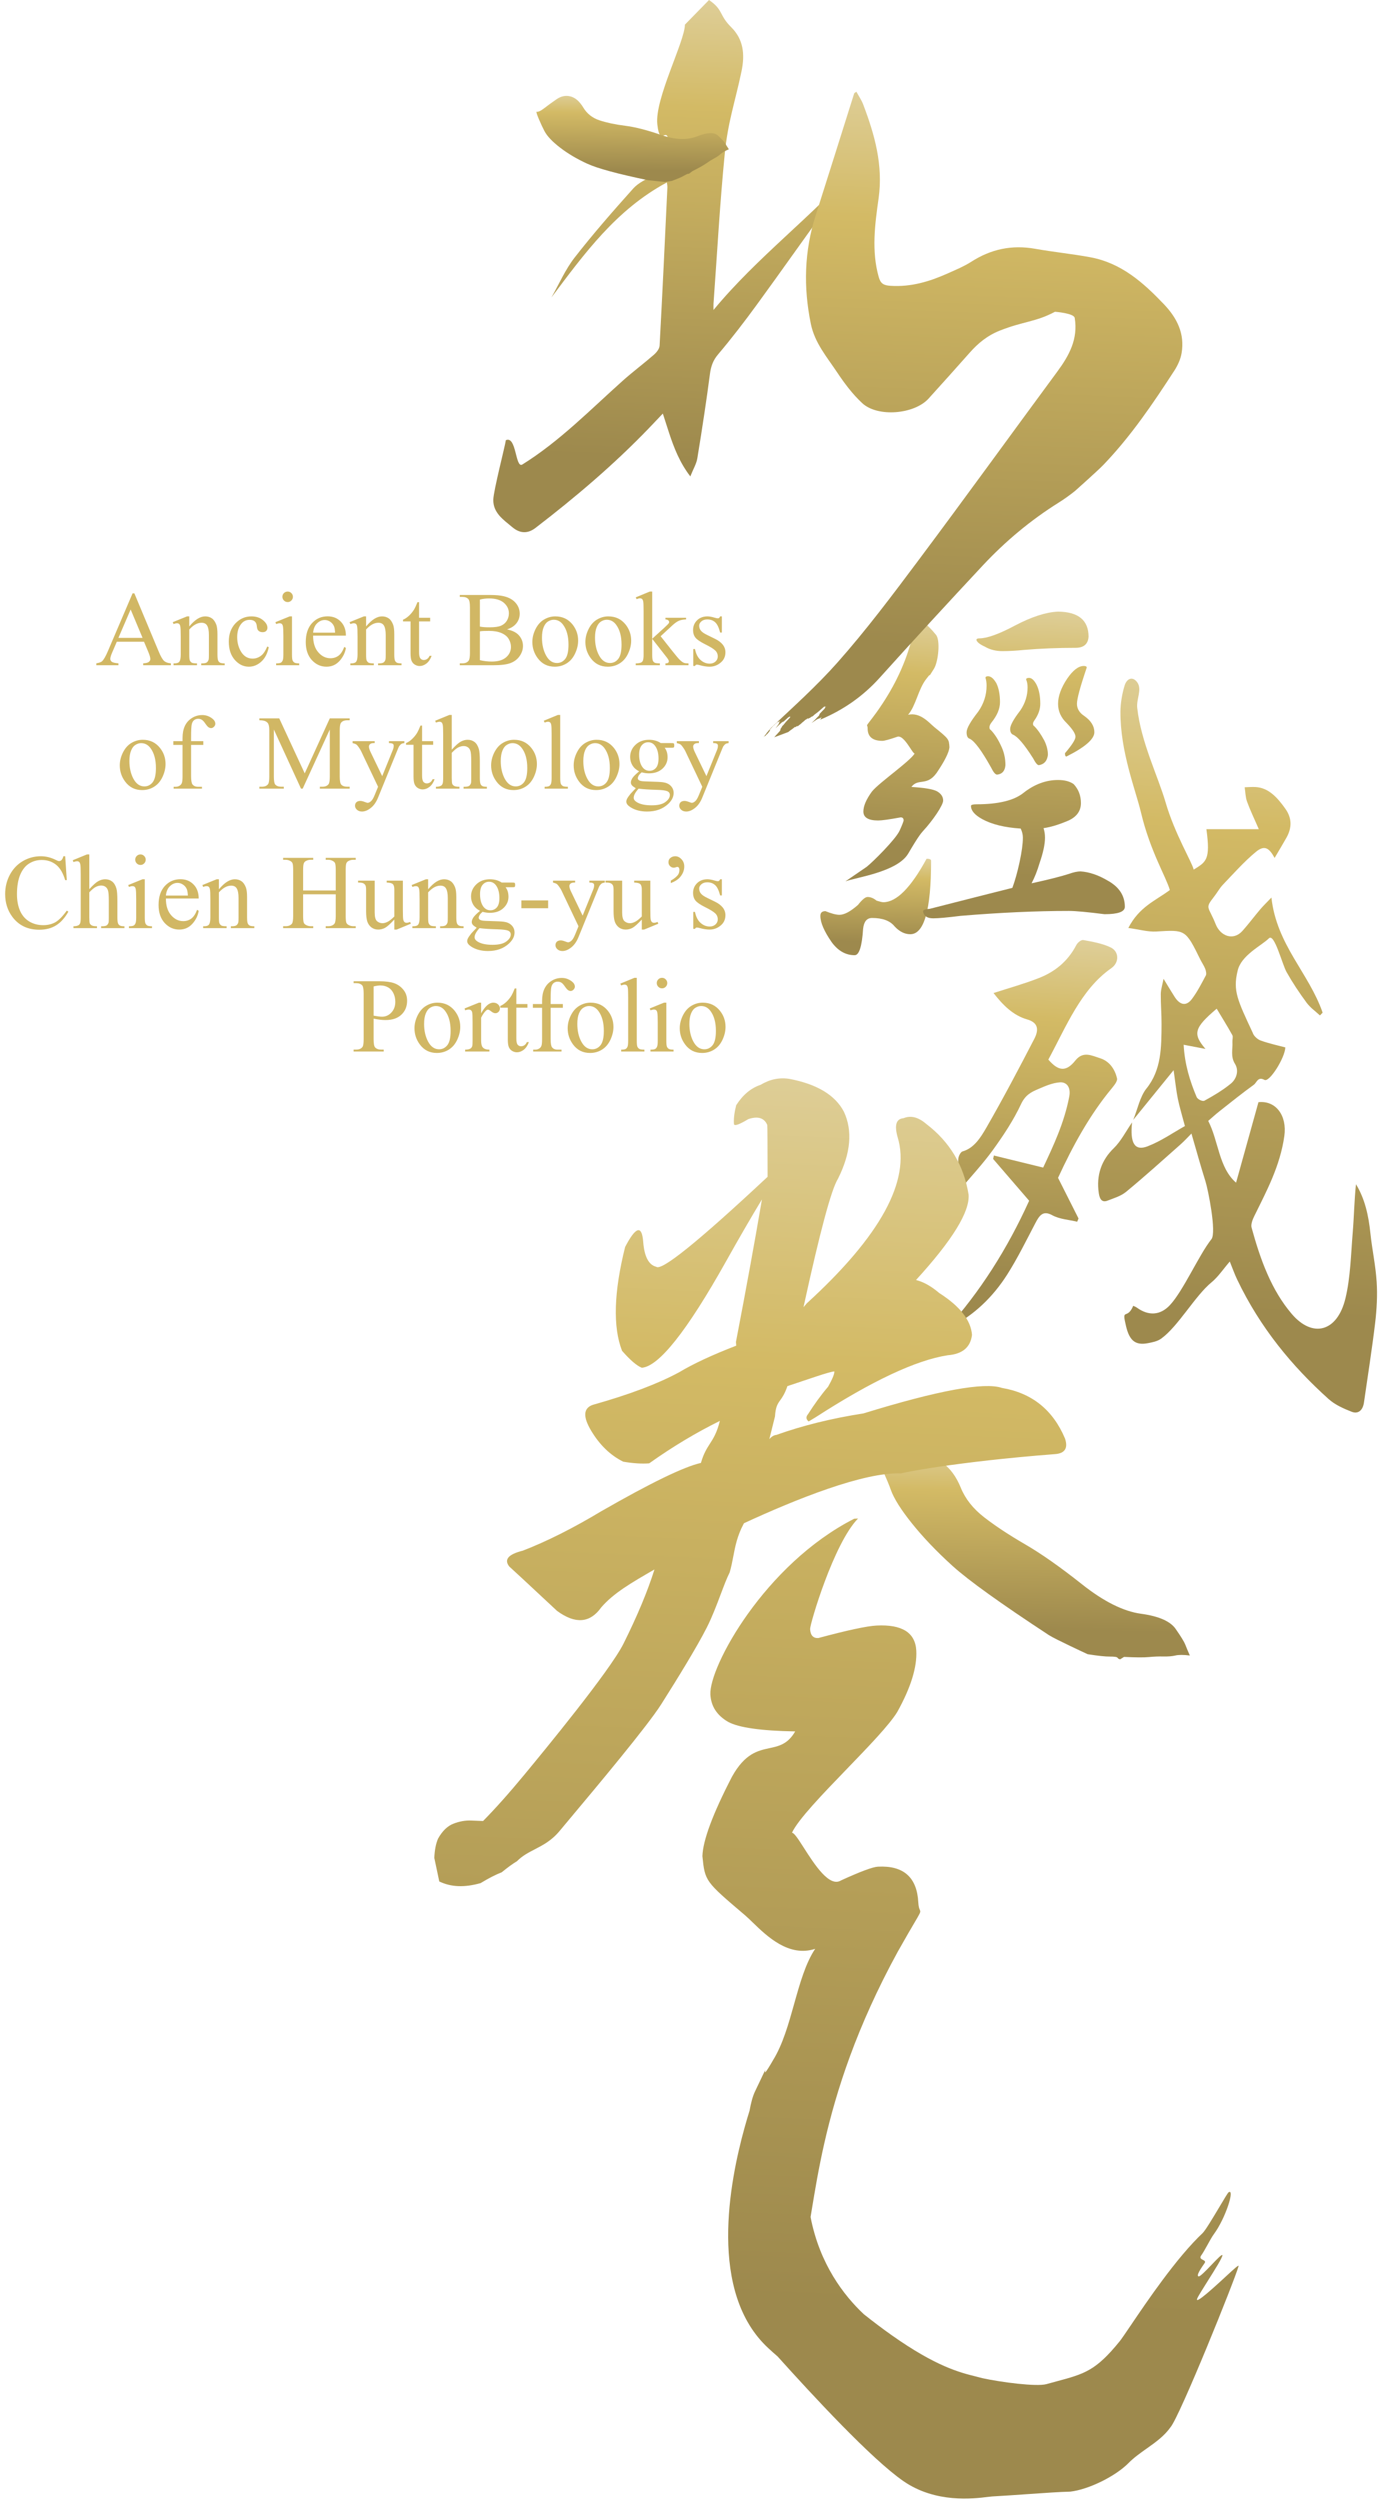 <svg width="257" height="466" viewBox="0 0 257 466" fill="none" xmlns="http://www.w3.org/2000/svg">
<path d="M171.011 115.514C171.837 115.514 173.009 116.436 174.524 118.278C175.443 119.248 174.985 123.38 174.197 124.635C172.493 127.357 174.197 124.635 172.775 126.527C171.259 128.418 170.828 131.539 169.358 133.235C171.654 132.702 173.321 134.775 174.256 135.534C176.981 137.749 176.981 137.749 177.072 139.3C176.98 140.271 176.176 141.871 174.661 144.1C172.823 146.622 171.262 144.986 169.976 146.683C172.411 146.829 173.995 147.097 174.73 147.483C175.51 147.921 175.901 148.501 175.901 149.228C175.901 150.076 174.021 152.885 172.108 154.949C171.321 155.797 170.057 157.961 169.403 159.077C167.371 162.554 159.601 163.545 157.67 164.286L161.651 161.563C162.786 160.664 167.025 156.469 167.774 154.837C168.238 153.831 168.53 153.047 168.53 152.935C168.53 152.549 168.346 152.354 167.978 152.354C165.866 152.743 164.465 152.935 163.777 152.935C161.94 152.935 161.022 152.379 161.022 151.263C161.022 150.245 161.548 149.008 162.606 147.555C164.028 145.762 170.672 141.275 170.715 140.116C170.652 141.803 168.771 136.637 167.254 137.364C165.832 137.85 164.937 138.092 164.569 138.092C162.73 138.092 161.812 137.317 161.812 135.764C161.812 134.699 161.075 136.044 163.462 132.795C165.074 130.544 166.301 128.454 167.255 126.537C169.667 121.685 170.317 117.947 171.011 115.514Z" fill="url(#paint0_linear_402_2077)"/>
<path d="M153.945 169.833C155.061 170.289 155.935 170.518 156.565 170.518C157.472 170.518 158.626 169.899 160.025 168.66C160.794 167.682 161.386 167.193 161.806 167.193C162.366 167.193 162.923 167.422 163.484 167.879C164.112 168.073 164.532 168.171 164.741 168.171C167.188 168.171 169.879 165.469 172.813 160.06C173.373 160.06 173.652 160.191 173.652 160.452C173.652 169.574 172.358 174.135 169.773 174.135C168.725 174.135 167.745 173.646 166.837 172.67C165.999 171.627 164.6 171.106 162.645 171.106C161.665 171.106 161.108 171.79 160.967 173.159C160.758 176.415 160.234 178.046 159.395 178.046C157.718 178.046 156.286 177.23 155.098 175.602C153.699 173.581 153 171.955 153 170.715C153.001 170.126 153.315 169.833 153.945 169.833Z" fill="url(#paint1_linear_402_2077)"/>
<path d="M197.332 145.389C198.549 145.389 199.52 145.645 200.242 146.155C201.144 147.128 201.596 148.305 201.596 149.686C201.596 151.118 200.852 152.192 199.363 152.908C197.603 153.675 196.023 154.163 194.624 154.366C194.805 154.93 194.894 155.517 194.894 156.132C194.894 157.36 194.557 158.946 193.878 160.89C193.474 162.272 192.977 163.525 192.39 164.65C195.64 163.934 197.963 163.345 199.364 162.886C200.22 162.579 200.943 162.427 201.529 162.427C203.154 162.53 204.869 163.115 206.675 164.191C208.749 165.366 209.788 166.979 209.788 169.026C209.788 169.947 208.523 170.406 205.997 170.406C202.793 169.997 200.582 169.794 199.364 169.794C193.271 169.794 186.524 170.1 179.123 170.715C176.686 171.022 174.994 171.174 174.048 171.174C172.919 171.174 172.287 170.741 172.152 169.872C172.152 169.614 172.559 169.461 173.371 169.41C179.779 167.771 184.924 166.468 188.806 165.496C189.302 164.164 189.753 162.555 190.16 160.661C190.566 158.77 190.768 157.26 190.768 156.133C190.768 155.57 190.632 155.008 190.363 154.445C187.34 154.241 184.946 153.652 183.186 152.68C181.789 151.913 181.088 151.095 181.088 150.224C181.088 150.02 181.427 149.916 182.104 149.916C186.209 149.916 189.143 149.2 190.904 147.769C192.931 146.182 195.075 145.389 197.332 145.389ZM184.267 126.048C184.807 126.048 185.327 126.485 185.825 127.354C186.274 128.274 186.501 129.452 186.501 130.884C186.501 132.113 185.96 133.391 184.877 134.722C184.651 135.028 184.538 135.309 184.538 135.566C184.538 135.823 184.605 135.975 184.741 136.026C185.509 136.793 186.207 137.895 186.839 139.326C187.29 140.35 187.517 141.449 187.517 142.625C187.426 143.7 186.908 144.289 185.96 144.39C185.644 144.39 185.259 143.929 184.808 143.009C183.093 139.939 181.787 138.174 180.884 137.713C180.477 137.612 180.273 137.203 180.273 136.485C180.273 135.769 180.995 134.49 182.441 132.649C183.478 131.166 183.999 129.554 183.999 127.814C183.999 127.252 183.93 126.767 183.795 126.356C183.794 126.151 183.95 126.048 184.267 126.048ZM197.332 114C201.123 114.05 203.018 115.611 203.018 118.682C202.927 120.063 202.115 120.753 200.581 120.753C197.24 120.753 194.06 120.883 191.037 121.138C189.503 121.292 188.148 121.367 186.975 121.367C185.711 121.367 184.605 121.087 183.657 120.523C182.755 120.114 182.236 119.705 182.101 119.294C182.101 119.091 182.281 118.988 182.643 118.988C184.086 118.988 186.297 118.195 189.276 116.609C192.389 114.972 195.075 114.103 197.332 114ZM191.916 126.356C192.413 126.356 192.886 126.791 193.339 127.66C193.788 128.582 194.014 129.759 194.014 131.19C194.014 132.214 193.654 133.237 192.932 134.26C192.752 134.517 192.661 134.721 192.661 134.874C192.661 135.131 192.728 135.284 192.865 135.335C193.496 135.948 194.128 136.845 194.76 138.021C195.211 138.941 195.438 139.837 195.438 140.707C195.302 141.833 194.739 142.473 193.745 142.625C193.475 142.625 193.113 142.191 192.662 141.32C191.039 138.762 189.796 137.304 188.94 136.946C188.578 136.791 188.398 136.435 188.398 135.871C188.398 135.207 189.03 134.056 190.294 132.418C191.196 131.087 191.647 129.654 191.647 128.12C191.647 127.558 191.557 127.072 191.376 126.661C191.374 126.458 191.555 126.356 191.916 126.356ZM202.138 124.13C202.497 124.13 202.68 124.233 202.68 124.437C201.46 128.019 200.852 130.27 200.852 131.19C200.852 132.112 201.325 132.878 202.273 133.493C203.492 134.363 204.1 135.361 204.1 136.486C204.1 137.766 202.362 139.276 198.889 141.014C198.707 141.014 198.618 140.811 198.618 140.4C199.927 138.866 200.581 137.844 200.581 137.331C200.581 136.769 200.038 135.924 198.956 134.799C197.874 133.777 197.332 132.573 197.332 131.192C197.332 129.761 197.896 128.2 199.024 126.511C200.107 124.924 201.144 124.13 202.138 124.13Z" fill="url(#paint2_linear_402_2077)"/>
<path fill-rule="evenodd" clip-rule="evenodd" d="M211.354 208.738C212.153 206.765 212.613 204.392 213.815 202.898C216.623 199.414 216.608 195.201 216.632 190.907C216.643 189.031 216.471 187.153 216.488 185.279C216.497 184.463 216.773 183.65 217.003 182.44C217.842 183.812 218.441 184.833 219.078 185.822C220.073 187.364 221.245 187.601 222.291 186.214C223.289 184.89 224.083 183.332 224.894 181.817C225.041 181.544 224.916 180.944 224.774 180.579C224.538 179.98 224.163 179.465 223.881 178.891C221.092 173.227 221.097 173.303 215.664 173.632C214.079 173.727 212.474 173.245 210.436 172.97C212.474 169.018 215.467 167.905 218.177 165.904C217.499 163.479 214.516 158.697 212.787 151.417C211.796 147.244 208.918 140.127 208.964 132.647C208.974 131.094 209.268 129.343 209.734 127.806C210.149 126.435 211.261 126.015 212.103 127.191C213.048 128.512 211.909 130.272 212.096 131.954C212.81 138.366 215.945 144.611 217.397 149.596C219.089 155.409 222.316 160.718 222.629 162.093C224.958 160.637 225.784 160.297 224.995 154.559C228.108 154.559 231.182 154.559 234.772 154.559C233.844 152.42 233.127 150.95 232.569 149.397C232.278 148.589 232.268 147.633 232.132 146.744C232.814 146.726 233.496 146.66 234.175 146.7C236.597 146.84 238.226 148.652 239.696 150.71C240.962 152.483 240.995 154.268 239.887 156.216C239.178 157.463 238.441 158.686 237.718 159.915C236.66 157.978 235.795 157.487 234.197 158.811C232.028 160.609 230.083 162.809 228.085 164.895C227.462 165.546 226.996 166.413 226.425 167.14C224.648 169.409 225.372 168.852 226.732 172.28C227.59 174.445 229.985 175.454 231.726 173.509C232.863 172.239 233.902 170.838 235.012 169.53C235.588 168.85 236.223 168.245 237.122 167.3C238.104 176.167 244.104 181.338 246.675 188.754C246.507 188.927 246.34 189.102 246.173 189.275C245.334 188.491 244.376 187.837 243.682 186.898C242.356 185.104 241.095 183.217 239.97 181.233C239.105 179.709 237.682 173.882 236.652 174.905C235.275 176.267 231.425 178.072 230.812 180.996C229.916 184.679 230.812 186.456 233.637 192.507C233.837 193.139 234.546 193.742 235.118 193.95C236.635 194.502 238.206 194.828 239.718 195.235C239.64 197.192 236.752 201.798 235.827 201.29C234.587 200.606 234.391 201.798 233.831 202.202C231.663 203.769 229.557 205.462 227.44 207.131C226.711 207.705 226.015 208.347 225.336 208.931C227.296 212.743 227.284 217.623 230.53 220.449C231.928 215.422 233.314 210.442 234.704 205.443C237.91 205.093 240.08 207.896 239.529 211.773C238.739 217.337 236.248 221.961 233.923 226.682C233.615 227.306 233.259 228.224 233.42 228.808C235.051 234.768 237.107 240.463 240.928 244.928C244.798 249.452 249.422 248.29 250.932 241.994C251.873 238.066 251.948 233.817 252.288 229.697C252.534 226.73 252.577 223.736 252.892 220.735C254.573 223.483 255.236 226.581 255.581 229.858C255.9 232.902 256.56 235.903 256.753 238.951C256.912 241.455 256.771 244.031 256.475 246.524C255.883 251.498 255.095 256.437 254.387 261.39C254.155 263.016 253.209 263.594 252.082 263.146C250.581 262.549 249.006 261.876 247.757 260.753C240.946 254.629 235.014 247.469 230.724 238.482C230.233 237.453 229.846 236.348 229.358 235.144C228.171 236.516 227.191 238.004 225.95 239.022C222.896 241.524 219.746 247.217 216.58 249.505C215.851 250.031 214.913 250.21 214.05 250.372C211.755 250.802 210.649 249.893 210.006 247.195C209.14 243.562 210.194 246.172 211.35 243.397C211.576 243.509 211.827 243.591 212.041 243.748C214.191 245.3 216.386 245.21 218.202 243.26C220.678 240.605 223.633 233.871 225.932 230.983C226.915 229.747 225.321 221.768 224.814 220.169C223.9 217.277 223.095 214.337 222.208 211.292C221.642 211.856 220.92 212.654 220.135 213.349C216.794 216.307 213.473 219.306 210.053 222.127C209.036 222.968 207.739 223.336 206.539 223.801C205.627 224.155 205.121 223.664 204.935 222.462C204.402 219.009 205.478 216.188 207.72 214.02C209.06 212.727 210.009 210.835 211.133 209.212C210.727 213.059 211.598 214.601 214.02 213.673C216.532 212.71 218.868 211.073 220.988 209.894C220.44 207.811 219.979 206.338 219.672 204.821C219.362 203.298 219.206 201.729 218.882 199.478C216.188 202.792 213.772 205.764 211.354 208.738ZM224.827 195.518C223.488 195.262 222.214 195.016 220.753 194.737C220.949 198.409 221.925 201.508 223.172 204.478C223.358 204.919 224.282 205.356 224.632 205.166C226.323 204.242 228.011 203.241 229.548 201.991C230.553 201.173 231.15 199.616 230.325 198.296C229.47 196.929 229.928 195.591 229.848 194.234C229.822 193.803 230.001 193.246 229.838 192.951C228.903 191.27 227.893 189.65 226.914 188.017C222.705 191.589 222.406 192.699 224.827 195.518Z" fill="url(#paint3_linear_402_2077)"/>
<path fill-rule="evenodd" clip-rule="evenodd" d="M176.59 247.679C182.812 240.727 187.854 232.818 191.938 223.815C189.681 221.198 187.453 218.613 185.224 216.029C185.269 215.813 185.314 215.597 185.357 215.383C188.354 216.115 191.351 216.85 194.551 217.633C196.447 213.592 198.482 209.309 199.417 204.405C199.758 202.628 198.898 201.663 197.689 201.742C196.306 201.833 194.92 202.442 193.593 203.014C192.348 203.551 191.24 204.07 190.426 205.807C188.988 208.871 187.113 211.679 185.186 214.345C183.28 216.982 181.084 219.309 178.688 222.16C178.688 219.829 178.634 217.916 178.726 216.013C178.748 215.515 179.164 214.718 179.506 214.623C181.653 214.033 182.905 212.024 184.004 210.113C187.1 204.73 190.02 199.195 192.9 193.637C193.907 191.698 193.404 190.543 191.558 190.015C188.971 189.275 187.057 187.37 185.293 185.099C188.193 184.157 191.023 183.378 193.772 182.298C196.605 181.184 199.08 179.332 200.741 176.148C200.986 175.673 201.647 175.15 202.045 175.223C203.767 175.542 205.541 175.831 207.146 176.599C208.721 177.352 208.778 179.411 207.27 180.461C201.592 184.417 198.884 191.287 195.519 197.505C197.444 199.747 198.873 199.779 200.561 197.67C202.015 195.852 203.633 196.768 205.184 197.257C206.791 197.762 207.903 199.133 208.334 201.038C208.443 201.518 207.749 202.381 207.304 202.918C203.227 207.837 200.085 213.571 197.328 219.548C198.63 222.127 199.889 224.626 201.148 227.123C201.064 227.324 200.98 227.526 200.894 227.727C199.33 227.345 197.651 227.275 196.227 226.505C194.525 225.585 193.867 226.521 193.087 228.007C191.399 231.23 189.779 234.528 187.864 237.544C185.124 241.857 181.619 245.112 177.472 247.286C177.186 247.438 176.886 247.55 176.59 247.679Z" fill="url(#paint4_linear_402_2077)"/>
<path d="M195.637 304.791C186.623 298.88 180.647 294.592 177.699 291.929C174.755 289.267 172.236 286.637 170.14 284.034C168.047 281.434 166.706 279.311 166.124 277.658C165.542 276.008 164.421 273.539 162.764 270.249C163.562 270.896 164.191 271.376 164.661 271.684C165.13 271.995 165.979 272.059 167.208 271.872C168.437 271.691 169.828 271.531 171.378 271.397C172.924 271.264 174.404 271.697 175.812 272.699C177.222 273.704 178.347 275.238 179.191 277.308C180.031 279.381 181.486 281.218 183.549 282.817C185.612 284.421 188.154 286.099 191.174 287.85C194.196 289.602 197.733 292.088 201.791 295.303C205.847 298.52 209.522 300.353 212.819 300.801C216.114 301.252 218.264 302.192 219.262 303.626C220.262 305.061 220.856 306.03 221.049 306.531C221.243 307.035 221.528 307.718 221.909 308.581C220.705 308.436 219.804 308.439 219.209 308.58C218.615 308.723 217.875 308.782 216.992 308.764C216.107 308.743 215.209 308.778 214.296 308.869C213.382 308.961 211.827 308.952 209.634 308.842L208.908 309.293C208.696 309.261 208.534 309.166 208.424 309.004C208.311 308.848 207.832 308.772 206.986 308.779C206.14 308.79 204.758 308.639 202.844 308.337C202.845 308.338 196.726 305.507 195.637 304.791Z" fill="url(#paint5_linear_402_2077)"/>
<path fill-rule="evenodd" clip-rule="evenodd" d="M122.006 292.571L122.059 292.541C120.792 296.58 118.868 301.188 116.289 306.362C113.73 311.491 101.215 326.652 98.043 330.495L97.888 330.683C94.99 334.192 92.394 337.101 90.094 339.43C89.998 339.426 89.877 339.421 89.732 339.415L89.582 339.409L89.552 339.408L89.537 339.408C89.135 339.392 88.587 339.37 87.893 339.342C86.793 339.296 85.682 339.491 84.562 339.934C83.444 340.364 82.486 341.298 81.696 342.719C81.287 343.665 81.06 344.868 81 346.314L81.927 350.701C83.007 351.219 84.183 351.516 85.473 351.568C86.756 351.62 88.14 351.424 89.628 351.01C91.131 350.096 92.448 349.423 93.569 348.992C94.709 348.064 95.649 347.377 96.407 346.932C97.417 345.907 98.558 345.318 99.749 344.703C101.269 343.918 102.872 343.091 104.389 341.261C104.855 340.696 105.631 339.77 106.612 338.6C111.31 332.994 120.712 321.776 123.314 317.683C126.449 312.735 130.042 306.885 131.837 303.333C132.828 301.372 133.655 299.18 134.399 297.21L134.399 297.21C135.003 295.609 135.551 294.155 136.088 293.09C136.374 292.122 136.559 291.157 136.747 290.175L136.747 290.175C137.116 288.25 137.496 286.262 138.679 284.066C138.705 284.018 138.731 283.969 138.758 283.921C148.425 279.456 161.145 274.337 168.103 274.641C167.65 274.621 178.043 272.486 196.784 271.041C198.606 270.901 199.223 269.937 198.629 268.142C196.376 262.799 192.459 259.651 186.869 258.705C183.563 257.58 174.949 259.171 161.037 263.455C155.127 264.373 149.714 265.708 144.798 267.464C144.339 267.5 143.894 267.772 143.481 268.256C143.781 267.024 144.092 265.792 144.403 264.559L144.403 264.557L144.534 264.038C144.649 262.211 145.017 261.695 145.518 260.992C145.903 260.453 146.366 259.803 146.854 258.369C148.639 257.777 150.436 257.175 152.232 256.572C154.016 255.983 155.147 255.659 155.606 255.624C155.642 256.084 155.254 257.031 154.447 258.472C153.181 259.949 151.935 261.66 150.705 263.586C150.279 264.082 150.314 264.544 150.81 264.957L152.128 264.165C162.637 257.386 170.84 253.534 176.747 252.615C179.49 252.403 180.998 251.144 181.281 248.817C181.07 246.076 179.028 243.474 175.164 241.013C173.687 239.749 172.247 238.944 170.84 238.59C177.619 231.172 180.892 225.866 180.645 222.666C179.76 217.217 177.128 212.831 172.732 209.485C171.256 208.219 169.852 207.873 168.514 208.43C167.143 208.536 166.772 209.718 167.409 211.963C169.865 220.049 164.229 230.371 150.49 242.916L149.855 243.654C152.912 229.628 155.056 221.653 156.286 219.715C158.674 214.943 159.043 210.776 157.39 207.22C155.772 204.132 152.394 202.089 147.264 201.106C145.399 200.797 143.585 201.164 141.835 202.215C140.039 202.816 138.531 204.084 137.3 206.013C136.945 207.418 136.81 208.582 136.88 209.492C136.916 209.953 137.808 209.658 139.568 208.596C141.355 208.004 142.535 208.366 143.101 209.702C143.136 210.162 143.147 213.381 143.157 219.351C130.293 231.374 123.367 236.971 122.385 236.121C120.981 235.777 120.17 234.223 119.96 231.482C119.714 228.288 118.585 228.602 116.586 232.431C114.48 240.867 114.286 247.324 116.009 251.782C117.52 253.508 118.747 254.566 119.7 254.945C122.892 254.699 128.136 248.089 135.409 235.116C137.832 230.793 140.057 226.947 142.103 223.568C140.836 231.024 139.225 239.886 137.255 250.142L137.308 250.829C132.844 252.553 129.296 254.205 126.659 255.787C122.688 257.935 117.329 259.953 110.581 261.852C108.786 262.455 108.683 264.067 110.265 266.703C111.847 269.34 113.828 271.255 116.224 272.45C118.082 272.77 119.705 272.869 121.076 272.764C125.425 269.671 129.825 267.038 134.255 264.853C133.698 267.081 133.048 268.092 132.398 269.104C131.818 270.008 131.237 270.913 130.722 272.686C127.557 273.394 121.356 276.403 112.114 281.705C106.842 284.871 101.966 287.315 97.51 289.038C94.804 289.71 93.955 290.692 94.979 291.991C95.465 292.416 98.435 295.171 103.892 300.267C107.297 302.763 110.037 302.551 112.118 299.632C114.41 296.956 117.74 295.034 122.006 292.571ZM151.173 413.244C151.238 412.852 151.304 412.451 151.372 412.043C152.557 404.843 154.149 395.172 158.552 383.203C160.73 377.285 163.595 370.808 167.436 363.789C168.948 361.101 169.94 359.419 170.577 358.338C171.49 356.788 171.675 356.474 171.624 356.204C171.611 356.136 171.583 356.07 171.547 355.988L171.547 355.987C171.453 355.767 171.307 355.428 171.264 354.598C171.02 349.91 168.507 347.695 163.727 347.943C162.77 347.993 160.479 348.846 156.85 350.504C154.686 351.862 151.92 347.547 149.943 344.462L149.943 344.462C148.922 342.869 148.111 341.603 147.701 341.617C148.879 339.112 153.447 334.382 157.948 329.722C161.936 325.594 165.871 321.52 167.348 319.096C169.871 314.561 171.05 310.755 170.89 307.679C170.714 304.31 168.235 302.751 163.456 302.999C161.663 303.094 158.048 303.868 152.612 305.328C151.655 305.376 151.147 304.814 151.087 303.645C151.04 302.767 155.477 287.69 160.026 283.048L159.31 283.086C142.615 291.589 132.221 310.719 132.487 315.845C132.602 318.041 133.709 319.745 135.809 320.958C137.782 322.028 141.948 322.619 148.306 322.73C146.92 325.114 145.283 325.467 143.501 325.852C141.324 326.322 138.932 326.838 136.521 331.163C132.928 338.102 131.09 343.043 131 345.987C131.485 350.658 131.485 350.658 138.923 356.977L138.923 356.977C139.347 357.337 139.83 357.804 140.366 358.323L140.366 358.323C143.059 360.93 147.119 364.859 152.031 363.257C150.236 365.944 149.185 369.691 148.116 373.504C147.067 377.245 146 381.05 144.194 383.98C142.492 386.932 142.642 386.296 142.718 385.978C142.793 385.66 142.793 385.66 140.789 389.885C140.39 390.726 140.052 391.968 139.793 393.428C137.614 400.433 132.022 420.771 139.793 433.417C139.794 433.422 139.802 433.436 139.818 433.459C140.766 434.994 141.912 436.415 143.285 437.684C143.882 438.236 144.464 438.755 145.031 439.244C151.544 446.479 162.532 458.369 168.518 462.494C174.504 466.62 181.563 465.747 184.195 465.421C184.553 465.377 184.829 465.343 185.009 465.333C187.246 465.207 189.57 465.045 191.751 464.892L191.76 464.892L191.764 464.892L191.769 464.891C194.904 464.672 197.744 464.474 199.605 464.434C203.051 464.04 208.044 461.56 210.458 459.119C211.472 458.09 212.664 457.246 213.854 456.405C215.501 455.239 217.142 454.077 218.296 452.435C219.997 450.503 230.307 424.944 230.997 422.405C231.095 422.046 230.094 422.969 228.649 424.303L228.649 424.303L228.649 424.304L228.649 424.304C227.99 424.912 227.239 425.606 226.457 426.302C223.78 428.685 223.088 429.04 223.262 428.498C223.385 428.117 224.268 426.717 225.237 425.181C226.566 423.074 228.057 420.71 227.977 420.359C227.921 420.106 226.992 421.075 225.993 422.117L225.992 422.117C224.952 423.202 223.835 424.366 223.551 424.311C223.219 424.246 223.367 423.664 224.652 421.858C224.899 421.511 224.631 421.377 224.345 421.233C224.015 421.067 223.661 420.89 224.059 420.359C224.352 419.967 224.775 419.202 225.201 418.434L225.201 418.433C225.631 417.658 226.062 416.879 226.363 416.476C228.599 413.466 230.363 407.826 229.13 408.639C228.995 408.728 228.284 409.922 227.436 411.343C226.249 413.333 224.796 415.77 224.289 416.245C219.428 420.827 213.93 428.949 210.888 433.443L210.887 433.444L210.886 433.445C209.896 434.908 209.166 435.986 208.803 436.433C204.35 441.92 202.245 442.485 197.005 443.892L197.004 443.892C196.425 444.048 195.807 444.214 195.143 444.398C193.325 444.9 186.658 444.043 183.207 443.28C182.841 443.18 182.457 443.084 182.048 442.982C178.985 442.219 174.571 441.119 166.26 435.243C166.26 435.243 166.26 435.243 166.26 435.243C166.26 435.243 166.259 435.242 166.257 435.241C164.683 434.128 162.968 432.843 161.096 431.357C157.43 427.918 152.868 422.06 151.173 413.244Z" fill="url(#paint6_linear_402_2077)"/>
<path d="M26.858 119.615H21.787L20.898 121.682C20.679 122.19 20.57 122.57 20.57 122.822C20.57 123.021 20.663 123.198 20.85 123.353C21.043 123.501 21.455 123.598 22.086 123.643V124H17.962V123.643C18.509 123.546 18.863 123.42 19.024 123.266C19.353 122.957 19.717 122.329 20.116 121.382L24.723 110.602H25.061L29.621 121.498C29.988 122.374 30.32 122.944 30.616 123.208C30.918 123.466 31.337 123.61 31.871 123.643V124H26.704V123.643C27.225 123.617 27.576 123.53 27.756 123.382C27.943 123.234 28.037 123.053 28.037 122.841C28.037 122.558 27.908 122.11 27.65 121.498L26.858 119.615ZM26.588 118.9L24.366 113.606L22.086 118.9H26.588ZM35.3 116.765C36.337 115.516 37.326 114.891 38.266 114.891C38.749 114.891 39.164 115.014 39.512 115.258C39.86 115.496 40.137 115.893 40.343 116.446C40.484 116.833 40.555 117.425 40.555 118.224V122C40.555 122.561 40.6 122.941 40.691 123.14C40.761 123.301 40.874 123.427 41.029 123.517C41.19 123.607 41.483 123.652 41.908 123.652V124H37.532V123.652H37.715C38.127 123.652 38.414 123.591 38.575 123.469C38.742 123.34 38.858 123.153 38.923 122.908C38.949 122.812 38.961 122.509 38.961 122V118.378C38.961 117.573 38.855 116.99 38.643 116.63C38.437 116.263 38.086 116.079 37.59 116.079C36.824 116.079 36.06 116.498 35.3 117.335V122C35.3 122.599 35.336 122.97 35.407 123.111C35.497 123.298 35.619 123.437 35.774 123.527C35.935 123.61 36.257 123.652 36.74 123.652V124H32.364V123.652H32.557C33.008 123.652 33.311 123.54 33.465 123.314C33.626 123.082 33.707 122.644 33.707 122V118.716C33.707 117.654 33.681 117.007 33.629 116.775C33.584 116.543 33.51 116.385 33.407 116.301C33.311 116.218 33.179 116.176 33.011 116.176C32.831 116.176 32.615 116.224 32.364 116.321L32.219 115.973L34.885 114.891H35.3V116.765ZM50.128 120.639C49.889 121.804 49.423 122.702 48.727 123.333C48.032 123.958 47.262 124.27 46.419 124.27C45.414 124.27 44.538 123.849 43.791 123.005C43.044 122.161 42.671 121.022 42.671 119.586C42.671 118.195 43.083 117.065 43.907 116.195C44.738 115.326 45.733 114.891 46.892 114.891C47.761 114.891 48.476 115.123 49.036 115.587C49.596 116.044 49.877 116.52 49.877 117.016C49.877 117.261 49.796 117.461 49.635 117.615C49.48 117.763 49.262 117.837 48.978 117.837C48.598 117.837 48.312 117.715 48.119 117.47C48.009 117.335 47.935 117.077 47.896 116.697C47.864 116.318 47.735 116.028 47.51 115.828C47.285 115.635 46.972 115.538 46.573 115.538C45.929 115.538 45.411 115.777 45.018 116.253C44.496 116.884 44.236 117.718 44.236 118.755C44.236 119.811 44.493 120.745 45.008 121.556C45.53 122.361 46.232 122.764 47.114 122.764C47.745 122.764 48.312 122.548 48.814 122.116C49.168 121.82 49.513 121.282 49.848 120.503L50.128 120.639ZM53.653 110.264C53.924 110.264 54.153 110.361 54.339 110.554C54.532 110.741 54.629 110.969 54.629 111.24C54.629 111.51 54.532 111.742 54.339 111.935C54.153 112.129 53.924 112.225 53.653 112.225C53.383 112.225 53.151 112.129 52.958 111.935C52.765 111.742 52.668 111.51 52.668 111.24C52.668 110.969 52.761 110.741 52.948 110.554C53.142 110.361 53.377 110.264 53.653 110.264ZM54.455 114.891V122C54.455 122.554 54.494 122.925 54.571 123.111C54.655 123.292 54.774 123.427 54.928 123.517C55.09 123.607 55.379 123.652 55.798 123.652V124H51.499V123.652C51.931 123.652 52.221 123.61 52.369 123.527C52.517 123.443 52.633 123.305 52.717 123.111C52.807 122.918 52.852 122.548 52.852 122V118.591C52.852 117.631 52.823 117.01 52.765 116.726C52.72 116.52 52.649 116.379 52.552 116.301C52.456 116.218 52.324 116.176 52.156 116.176C51.976 116.176 51.757 116.224 51.499 116.321L51.364 115.973L54.03 114.891H54.455ZM58.396 118.484C58.39 119.798 58.709 120.828 59.352 121.575C59.996 122.322 60.753 122.696 61.622 122.696C62.202 122.696 62.704 122.538 63.129 122.223C63.561 121.901 63.921 121.353 64.211 120.581L64.511 120.774C64.375 121.656 63.983 122.461 63.332 123.189C62.682 123.91 61.867 124.27 60.888 124.27C59.826 124.27 58.915 123.858 58.155 123.034C57.401 122.203 57.025 121.089 57.025 119.692C57.025 118.179 57.411 117 58.184 116.157C58.963 115.307 59.938 114.882 61.111 114.882C62.102 114.882 62.917 115.21 63.554 115.867C64.192 116.517 64.511 117.39 64.511 118.484H58.396ZM58.396 117.924H62.492C62.46 117.358 62.392 116.958 62.289 116.726C62.128 116.366 61.886 116.082 61.565 115.876C61.249 115.67 60.917 115.567 60.57 115.567C60.035 115.567 59.555 115.777 59.13 116.195C58.712 116.607 58.467 117.184 58.396 117.924ZM68.278 116.765C69.315 115.516 70.303 114.891 71.243 114.891C71.726 114.891 72.142 115.014 72.489 115.258C72.837 115.496 73.114 115.893 73.32 116.446C73.462 116.833 73.532 117.425 73.532 118.224V122C73.532 122.561 73.578 122.941 73.668 123.14C73.739 123.301 73.851 123.427 74.006 123.517C74.167 123.607 74.46 123.652 74.885 123.652V124H70.509V123.652H70.693C71.105 123.652 71.391 123.591 71.552 123.469C71.72 123.34 71.836 123.153 71.9 122.908C71.926 122.812 71.939 122.509 71.939 122V118.378C71.939 117.573 71.832 116.99 71.62 116.63C71.414 116.263 71.063 116.079 70.567 116.079C69.801 116.079 69.038 116.498 68.278 117.335V122C68.278 122.599 68.313 122.97 68.384 123.111C68.474 123.298 68.597 123.437 68.751 123.527C68.912 123.61 69.234 123.652 69.717 123.652V124H65.341V123.652H65.534C65.985 123.652 66.288 123.54 66.442 123.314C66.603 123.082 66.684 122.644 66.684 122V118.716C66.684 117.654 66.658 117.007 66.607 116.775C66.562 116.543 66.488 116.385 66.385 116.301C66.288 116.218 66.156 116.176 65.989 116.176C65.808 116.176 65.593 116.224 65.341 116.321L65.196 115.973L67.862 114.891H68.278V116.765ZM78.159 112.244V115.152H80.227V115.828H78.159V121.566C78.159 122.139 78.24 122.525 78.401 122.725C78.568 122.925 78.781 123.024 79.038 123.024C79.251 123.024 79.457 122.96 79.657 122.831C79.856 122.696 80.011 122.5 80.12 122.242H80.497C80.272 122.873 79.953 123.35 79.541 123.672C79.129 123.987 78.704 124.145 78.266 124.145C77.969 124.145 77.68 124.064 77.396 123.903C77.113 123.736 76.904 123.501 76.768 123.198C76.633 122.889 76.566 122.416 76.566 121.778V115.828H75.165V115.509C75.519 115.368 75.88 115.129 76.247 114.795C76.62 114.453 76.952 114.051 77.242 113.587C77.39 113.342 77.596 112.895 77.86 112.244H78.159ZM94.561 117.316C95.469 117.509 96.148 117.818 96.599 118.243C97.224 118.835 97.536 119.56 97.536 120.416C97.536 121.067 97.33 121.691 96.918 122.29C96.506 122.883 95.939 123.317 95.218 123.594C94.503 123.865 93.408 124 91.934 124H85.752V123.643H86.244C86.792 123.643 87.184 123.469 87.423 123.121C87.571 122.896 87.645 122.416 87.645 121.682V113.22C87.645 112.409 87.552 111.897 87.365 111.684C87.114 111.401 86.74 111.259 86.244 111.259H85.752V110.902H91.412C92.468 110.902 93.315 110.979 93.953 111.134C94.918 111.365 95.656 111.778 96.165 112.37C96.673 112.956 96.928 113.632 96.928 114.399C96.928 115.055 96.728 115.645 96.329 116.166C95.93 116.681 95.34 117.065 94.561 117.316ZM89.499 116.794C89.738 116.839 90.008 116.875 90.311 116.9C90.62 116.92 90.958 116.929 91.325 116.929C92.265 116.929 92.971 116.829 93.441 116.63C93.917 116.424 94.281 116.111 94.532 115.693C94.783 115.274 94.909 114.817 94.909 114.321C94.909 113.555 94.597 112.901 93.972 112.36C93.347 111.819 92.436 111.549 91.238 111.549C90.594 111.549 90.015 111.62 89.499 111.762V116.794ZM89.499 123.053C90.246 123.227 90.984 123.314 91.712 123.314C92.877 123.314 93.766 123.053 94.377 122.532C94.989 122.004 95.295 121.353 95.295 120.581C95.295 120.072 95.157 119.582 94.88 119.112C94.603 118.642 94.152 118.272 93.528 118.001C92.903 117.731 92.13 117.596 91.209 117.596C90.81 117.596 90.469 117.602 90.185 117.615C89.902 117.628 89.673 117.651 89.499 117.683V123.053ZM103.564 114.891C104.903 114.891 105.979 115.4 106.79 116.417C107.479 117.287 107.823 118.285 107.823 119.412C107.823 120.204 107.633 121.006 107.254 121.817C106.874 122.628 106.349 123.24 105.679 123.652C105.016 124.064 104.275 124.27 103.457 124.27C102.124 124.27 101.065 123.739 100.279 122.677C99.616 121.782 99.284 120.777 99.284 119.663C99.284 118.852 99.484 118.047 99.883 117.248C100.289 116.443 100.82 115.851 101.477 115.471C102.134 115.084 102.83 114.891 103.564 114.891ZM103.264 115.519C102.923 115.519 102.578 115.622 102.231 115.828C101.889 116.028 101.612 116.382 101.4 116.891C101.187 117.399 101.081 118.053 101.081 118.852C101.081 120.139 101.336 121.25 101.844 122.184C102.359 123.118 103.036 123.585 103.873 123.585C104.497 123.585 105.013 123.327 105.418 122.812C105.824 122.297 106.027 121.411 106.027 120.156C106.027 118.584 105.689 117.348 105.013 116.446C104.555 115.828 103.973 115.519 103.264 115.519ZM113.455 114.891C114.794 114.891 115.87 115.4 116.681 116.417C117.37 117.287 117.715 118.285 117.715 119.412C117.715 120.204 117.525 121.006 117.145 121.817C116.765 122.628 116.24 123.24 115.57 123.652C114.907 124.064 114.166 124.27 113.349 124.27C112.016 124.27 110.956 123.739 110.171 122.677C109.507 121.782 109.176 120.777 109.176 119.663C109.176 118.852 109.375 118.047 109.775 117.248C110.18 116.443 110.712 115.851 111.368 115.471C112.025 115.084 112.721 114.891 113.455 114.891ZM113.155 115.519C112.814 115.519 112.47 115.622 112.122 115.828C111.781 116.028 111.504 116.382 111.291 116.891C111.079 117.399 110.972 118.053 110.972 118.852C110.972 120.139 111.227 121.25 111.736 122.184C112.251 123.118 112.927 123.585 113.764 123.585C114.389 123.585 114.904 123.327 115.31 122.812C115.715 122.297 115.918 121.411 115.918 120.156C115.918 118.584 115.58 117.348 114.904 116.446C114.447 115.828 113.864 115.519 113.155 115.519ZM121.636 110.264V119.064L123.887 117.016C124.364 116.578 124.641 116.301 124.718 116.186C124.769 116.108 124.795 116.031 124.795 115.954C124.795 115.825 124.74 115.715 124.631 115.625C124.528 115.529 124.354 115.474 124.109 115.461V115.152H127.954V115.461C127.426 115.474 126.985 115.554 126.63 115.703C126.283 115.851 125.899 116.115 125.481 116.495L123.211 118.591L125.481 121.46C126.112 122.252 126.537 122.754 126.756 122.966C127.065 123.269 127.336 123.466 127.567 123.556C127.728 123.62 128.008 123.652 128.408 123.652V124H124.109V123.652C124.354 123.646 124.518 123.61 124.602 123.546C124.692 123.475 124.737 123.379 124.737 123.256C124.737 123.108 124.608 122.87 124.351 122.541L121.636 119.074V122.01C121.636 122.583 121.675 122.96 121.752 123.14C121.836 123.321 121.952 123.449 122.1 123.527C122.248 123.604 122.57 123.646 123.066 123.652V124H118.565V123.652C119.016 123.652 119.354 123.598 119.579 123.488C119.714 123.417 119.817 123.308 119.888 123.16C119.985 122.947 120.033 122.58 120.033 122.058V114.002C120.033 112.979 120.01 112.354 119.965 112.129C119.92 111.897 119.846 111.739 119.743 111.655C119.64 111.565 119.505 111.52 119.337 111.52C119.202 111.52 118.999 111.575 118.729 111.684L118.565 111.346L121.192 110.264H121.636ZM134.628 114.891V117.905H134.31C134.065 116.958 133.749 116.314 133.363 115.973C132.983 115.632 132.497 115.461 131.904 115.461C131.454 115.461 131.09 115.58 130.813 115.818C130.536 116.057 130.398 116.321 130.398 116.611C130.398 116.971 130.501 117.28 130.707 117.538C130.906 117.802 131.312 118.082 131.924 118.378L133.334 119.064C134.641 119.702 135.295 120.542 135.295 121.585C135.295 122.39 134.989 123.04 134.377 123.536C133.772 124.026 133.093 124.27 132.339 124.27C131.798 124.27 131.18 124.174 130.484 123.981C130.272 123.916 130.098 123.884 129.963 123.884C129.815 123.884 129.699 123.968 129.615 124.135H129.296V120.977H129.615C129.795 121.878 130.14 122.558 130.649 123.015C131.157 123.472 131.727 123.701 132.358 123.701C132.803 123.701 133.163 123.572 133.44 123.314C133.724 123.05 133.865 122.735 133.865 122.368C133.865 121.923 133.708 121.55 133.392 121.247C133.083 120.944 132.461 120.561 131.528 120.098C130.594 119.634 129.982 119.215 129.692 118.842C129.403 118.475 129.258 118.011 129.258 117.451C129.258 116.723 129.506 116.115 130.002 115.625C130.504 115.136 131.151 114.891 131.943 114.891C132.291 114.891 132.713 114.965 133.208 115.113C133.537 115.21 133.756 115.258 133.865 115.258C133.968 115.258 134.049 115.236 134.107 115.191C134.165 115.146 134.232 115.046 134.31 114.891H134.628ZM26.617 137.891C27.956 137.891 29.032 138.4 29.843 139.417C30.532 140.287 30.877 141.285 30.877 142.412C30.877 143.204 30.686 144.006 30.307 144.817C29.927 145.628 29.402 146.24 28.732 146.652C28.069 147.064 27.328 147.27 26.51 147.27C25.177 147.27 24.118 146.739 23.332 145.677C22.669 144.782 22.338 143.777 22.338 142.663C22.338 141.852 22.537 141.047 22.936 140.248C23.342 139.443 23.873 138.851 24.53 138.471C25.187 138.084 25.883 137.891 26.617 137.891ZM26.317 138.519C25.976 138.519 25.631 138.622 25.284 138.828C24.942 139.028 24.666 139.382 24.453 139.891C24.241 140.399 24.134 141.053 24.134 141.852C24.134 143.139 24.389 144.25 24.897 145.184C25.413 146.118 26.089 146.585 26.926 146.585C27.55 146.585 28.066 146.327 28.471 145.812C28.877 145.297 29.08 144.411 29.08 143.156C29.08 141.584 28.742 140.348 28.066 139.446C27.608 138.828 27.026 138.519 26.317 138.519ZM35.639 138.847V144.662C35.639 145.487 35.729 146.008 35.909 146.227C36.147 146.511 36.466 146.652 36.865 146.652H37.667V147H32.383V146.652H32.779C33.037 146.652 33.272 146.588 33.484 146.459C33.697 146.33 33.842 146.156 33.919 145.937C34.003 145.719 34.045 145.294 34.045 144.662V138.847H32.325V138.152H34.045V137.572C34.045 136.69 34.187 135.943 34.47 135.331C34.753 134.72 35.185 134.227 35.764 133.854C36.35 133.474 37.007 133.284 37.735 133.284C38.411 133.284 39.032 133.503 39.599 133.94C39.972 134.23 40.159 134.555 40.159 134.916C40.159 135.109 40.075 135.293 39.908 135.467C39.741 135.634 39.56 135.718 39.367 135.718C39.219 135.718 39.061 135.666 38.894 135.563C38.733 135.454 38.533 135.225 38.295 134.877C38.057 134.523 37.838 134.285 37.638 134.163C37.438 134.04 37.216 133.979 36.972 133.979C36.675 133.979 36.424 134.06 36.218 134.221C36.012 134.375 35.864 134.62 35.774 134.955C35.684 135.283 35.639 136.136 35.639 137.514V138.152H37.918V138.847H35.639ZM56.136 147L51.074 135.979V144.73C51.074 145.535 51.161 146.037 51.335 146.237C51.573 146.507 51.95 146.643 52.465 146.643H52.929V147H48.37V146.643H48.833C49.387 146.643 49.78 146.475 50.012 146.14C50.154 145.934 50.224 145.464 50.224 144.73V136.172C50.224 135.592 50.16 135.174 50.031 134.916C49.941 134.729 49.773 134.575 49.529 134.452C49.291 134.324 48.904 134.259 48.37 134.259V133.902H52.079L56.831 144.15L61.507 133.902H65.216V134.259H64.762C64.201 134.259 63.806 134.427 63.574 134.762C63.432 134.968 63.361 135.438 63.361 136.172V144.73C63.361 145.535 63.451 146.037 63.632 146.237C63.87 146.507 64.247 146.643 64.762 146.643H65.216V147H59.652V146.643H60.116C60.676 146.643 61.069 146.475 61.294 146.14C61.436 145.934 61.507 145.464 61.507 144.73V135.979L56.455 147H56.136ZM65.757 138.152H69.881V138.509H69.678C69.389 138.509 69.17 138.574 69.022 138.703C68.88 138.825 68.809 138.979 68.809 139.166C68.809 139.417 68.915 139.765 69.128 140.209L71.282 144.672L73.262 139.784C73.371 139.52 73.426 139.26 73.426 139.002C73.426 138.886 73.404 138.799 73.359 138.741C73.307 138.67 73.227 138.616 73.117 138.577C73.008 138.532 72.814 138.509 72.538 138.509V138.152H75.416V138.509C75.178 138.535 74.994 138.587 74.865 138.664C74.737 138.741 74.595 138.886 74.441 139.099C74.382 139.189 74.273 139.437 74.112 139.842L70.509 148.671C70.161 149.528 69.704 150.175 69.138 150.613C68.577 151.051 68.036 151.269 67.515 151.269C67.135 151.269 66.822 151.16 66.578 150.941C66.333 150.722 66.211 150.471 66.211 150.188C66.211 149.917 66.298 149.698 66.472 149.531C66.652 149.37 66.897 149.289 67.206 149.289C67.418 149.289 67.708 149.36 68.075 149.502C68.332 149.598 68.493 149.647 68.558 149.647C68.751 149.647 68.96 149.547 69.186 149.347C69.418 149.148 69.649 148.761 69.881 148.188L70.509 146.652L67.331 139.978C67.235 139.778 67.08 139.53 66.868 139.234C66.707 139.008 66.575 138.857 66.472 138.78C66.323 138.677 66.085 138.587 65.757 138.509V138.152ZM78.72 135.244V138.152H80.787V138.828H78.72V144.566C78.72 145.139 78.8 145.525 78.961 145.725C79.129 145.925 79.341 146.024 79.599 146.024C79.811 146.024 80.017 145.96 80.217 145.831C80.416 145.696 80.571 145.5 80.68 145.242H81.057C80.832 145.873 80.513 146.35 80.101 146.672C79.689 146.987 79.264 147.145 78.826 147.145C78.53 147.145 78.24 147.064 77.957 146.903C77.673 146.736 77.464 146.501 77.329 146.198C77.193 145.889 77.126 145.416 77.126 144.778V138.828H75.725V138.509C76.079 138.368 76.44 138.129 76.807 137.795C77.181 137.453 77.512 137.051 77.802 136.587C77.95 136.342 78.156 135.895 78.42 135.244H78.72ZM84.254 133.264V139.736C84.969 138.95 85.536 138.448 85.954 138.229C86.373 138.004 86.792 137.891 87.21 137.891C87.713 137.891 88.144 138.03 88.505 138.307C88.865 138.583 89.132 139.018 89.306 139.611C89.429 140.023 89.49 140.776 89.49 141.871V145C89.49 145.561 89.535 145.944 89.625 146.15C89.689 146.305 89.799 146.427 89.954 146.517C90.108 146.607 90.391 146.652 90.804 146.652V147H86.457V146.652H86.66C87.072 146.652 87.358 146.591 87.519 146.469C87.68 146.34 87.793 146.153 87.857 145.908C87.877 145.805 87.886 145.503 87.886 145V141.871C87.886 140.905 87.835 140.271 87.732 139.968C87.635 139.665 87.478 139.44 87.259 139.292C87.04 139.137 86.776 139.06 86.466 139.06C86.151 139.06 85.823 139.144 85.481 139.311C85.14 139.479 84.731 139.817 84.254 140.325V145C84.254 145.606 84.287 145.983 84.351 146.131C84.422 146.279 84.547 146.404 84.728 146.507C84.915 146.604 85.233 146.652 85.684 146.652V147H81.299V146.652C81.692 146.652 82.001 146.591 82.226 146.469C82.355 146.404 82.458 146.282 82.535 146.102C82.612 145.921 82.651 145.554 82.651 145V136.993C82.651 135.982 82.625 135.36 82.574 135.129C82.529 134.897 82.455 134.739 82.352 134.655C82.255 134.572 82.123 134.53 81.956 134.53C81.82 134.53 81.601 134.581 81.299 134.684L81.163 134.346L83.81 133.264H84.254ZM95.875 137.891C97.214 137.891 98.29 138.4 99.101 139.417C99.79 140.287 100.135 141.285 100.135 142.412C100.135 143.204 99.945 144.006 99.565 144.817C99.185 145.628 98.66 146.24 97.99 146.652C97.327 147.064 96.586 147.27 95.769 147.27C94.436 147.27 93.376 146.739 92.591 145.677C91.927 144.782 91.596 143.777 91.596 142.663C91.596 141.852 91.795 141.047 92.195 140.248C92.6 139.443 93.132 138.851 93.788 138.471C94.445 138.084 95.141 137.891 95.875 137.891ZM95.575 138.519C95.234 138.519 94.889 138.622 94.542 138.828C94.201 139.028 93.924 139.382 93.711 139.891C93.499 140.399 93.392 141.053 93.392 141.852C93.392 143.139 93.647 144.25 94.155 145.184C94.671 146.118 95.347 146.585 96.184 146.585C96.808 146.585 97.324 146.327 97.729 145.812C98.135 145.297 98.338 144.411 98.338 143.156C98.338 141.584 98 140.348 97.324 139.446C96.867 138.828 96.284 138.519 95.575 138.519ZM104.481 133.264V145C104.481 145.554 104.52 145.921 104.597 146.102C104.681 146.282 104.807 146.42 104.974 146.517C105.141 146.607 105.454 146.652 105.911 146.652V147H101.574V146.652C101.98 146.652 102.256 146.61 102.405 146.527C102.553 146.443 102.669 146.305 102.752 146.111C102.836 145.918 102.878 145.548 102.878 145V136.964C102.878 135.966 102.855 135.354 102.81 135.129C102.765 134.897 102.691 134.739 102.588 134.655C102.491 134.572 102.366 134.53 102.211 134.53C102.044 134.53 101.831 134.581 101.574 134.684L101.41 134.346L104.047 133.264H104.481ZM111.272 137.891C112.611 137.891 113.687 138.4 114.498 139.417C115.187 140.287 115.532 141.285 115.532 142.412C115.532 143.204 115.342 144.006 114.962 144.817C114.582 145.628 114.057 146.24 113.387 146.652C112.724 147.064 111.983 147.27 111.166 147.27C109.833 147.27 108.773 146.739 107.988 145.677C107.324 144.782 106.993 143.777 106.993 142.663C106.993 141.852 107.192 141.047 107.592 140.248C107.997 139.443 108.529 138.851 109.185 138.471C109.842 138.084 110.538 137.891 111.272 137.891ZM110.972 138.519C110.631 138.519 110.287 138.622 109.939 138.828C109.598 139.028 109.321 139.382 109.108 139.891C108.896 140.399 108.789 141.053 108.789 141.852C108.789 143.139 109.044 144.25 109.553 145.184C110.068 146.118 110.744 146.585 111.581 146.585C112.206 146.585 112.721 146.327 113.126 145.812C113.532 145.297 113.735 144.411 113.735 143.156C113.735 141.584 113.397 140.348 112.721 139.446C112.264 138.828 111.681 138.519 110.972 138.519ZM119.202 143.774C118.661 143.51 118.246 143.143 117.956 142.673C117.666 142.196 117.522 141.671 117.522 141.098C117.522 140.222 117.85 139.469 118.507 138.838C119.17 138.207 120.017 137.891 121.047 137.891C121.891 137.891 122.622 138.097 123.24 138.509H125.114C125.391 138.509 125.552 138.519 125.597 138.538C125.642 138.551 125.674 138.577 125.693 138.616C125.732 138.674 125.751 138.777 125.751 138.925C125.751 139.092 125.735 139.208 125.703 139.272C125.684 139.305 125.648 139.33 125.597 139.35C125.552 139.369 125.391 139.379 125.114 139.379H123.964C124.325 139.842 124.505 140.435 124.505 141.156C124.505 141.98 124.19 142.685 123.559 143.271C122.928 143.857 122.081 144.15 121.018 144.15C120.58 144.15 120.133 144.086 119.676 143.957C119.392 144.202 119.199 144.418 119.096 144.604C118.999 144.785 118.951 144.939 118.951 145.068C118.951 145.178 119.003 145.284 119.106 145.387C119.215 145.49 119.424 145.564 119.734 145.609C119.914 145.635 120.365 145.657 121.086 145.677C122.412 145.709 123.272 145.754 123.665 145.812C124.264 145.896 124.74 146.118 125.095 146.478C125.455 146.839 125.635 147.283 125.635 147.811C125.635 148.539 125.294 149.222 124.612 149.859C123.607 150.799 122.297 151.269 120.68 151.269C119.437 151.269 118.388 150.989 117.531 150.429C117.048 150.107 116.807 149.772 116.807 149.425C116.807 149.27 116.842 149.115 116.913 148.961C117.022 148.723 117.248 148.391 117.589 147.966C117.634 147.908 117.963 147.56 118.574 146.923C118.24 146.723 118.001 146.546 117.86 146.391C117.724 146.23 117.657 146.05 117.657 145.851C117.657 145.625 117.747 145.361 117.927 145.058C118.114 144.756 118.539 144.328 119.202 143.774ZM120.883 138.355C120.406 138.355 120.007 138.545 119.685 138.925C119.363 139.305 119.202 139.887 119.202 140.673C119.202 141.691 119.421 142.479 119.859 143.04C120.194 143.465 120.619 143.677 121.134 143.677C121.624 143.677 122.026 143.494 122.342 143.127C122.657 142.76 122.815 142.183 122.815 141.398C122.815 140.374 122.593 139.572 122.148 138.992C121.82 138.567 121.398 138.355 120.883 138.355ZM119.106 147C118.803 147.328 118.574 147.634 118.42 147.918C118.265 148.201 118.188 148.462 118.188 148.7C118.188 149.009 118.375 149.28 118.748 149.511C119.392 149.911 120.323 150.11 121.54 150.11C122.699 150.11 123.552 149.904 124.1 149.492C124.653 149.086 124.93 148.652 124.93 148.188C124.93 147.853 124.766 147.615 124.438 147.473C124.103 147.332 123.44 147.248 122.448 147.222C120.999 147.184 119.885 147.109 119.106 147ZM126.225 138.152H130.349V138.509H130.146C129.857 138.509 129.638 138.574 129.49 138.703C129.348 138.825 129.277 138.979 129.277 139.166C129.277 139.417 129.383 139.765 129.596 140.209L131.75 144.672L133.73 139.784C133.84 139.52 133.894 139.26 133.894 139.002C133.894 138.886 133.872 138.799 133.827 138.741C133.775 138.67 133.695 138.616 133.585 138.577C133.476 138.532 133.282 138.509 133.006 138.509V138.152H135.884V138.509C135.646 138.535 135.462 138.587 135.333 138.664C135.205 138.741 135.063 138.886 134.908 139.099C134.851 139.189 134.741 139.437 134.58 139.842L130.977 148.671C130.629 149.528 130.172 150.175 129.605 150.613C129.045 151.051 128.504 151.269 127.983 151.269C127.603 151.269 127.29 151.16 127.046 150.941C126.801 150.722 126.679 150.471 126.679 150.188C126.679 149.917 126.766 149.698 126.939 149.531C127.12 149.37 127.364 149.289 127.674 149.289C127.886 149.289 128.176 149.36 128.543 149.502C128.801 149.598 128.961 149.647 129.026 149.647C129.219 149.647 129.428 149.547 129.654 149.347C129.886 149.148 130.117 148.761 130.349 148.188L130.977 146.652L127.799 139.978C127.703 139.778 127.548 139.53 127.335 139.234C127.175 139.008 127.042 138.857 126.939 138.78C126.791 138.677 126.553 138.587 126.225 138.509V138.152Z" fill="#D1B764"/>
<path d="M12.156 159.602L12.456 164.055H12.156C11.757 162.722 11.187 161.763 10.447 161.177C9.706 160.591 8.818 160.298 7.781 160.298C6.911 160.298 6.126 160.52 5.424 160.964C4.722 161.402 4.168 162.104 3.762 163.07C3.363 164.036 3.164 165.237 3.164 166.673C3.164 167.858 3.354 168.885 3.734 169.754C4.113 170.624 4.683 171.29 5.443 171.754C6.21 172.218 7.082 172.449 8.061 172.449C8.911 172.449 9.661 172.269 10.312 171.908C10.962 171.541 11.677 170.817 12.456 169.735L12.755 169.928C12.099 171.094 11.332 171.947 10.457 172.488C9.581 173.029 8.541 173.299 7.336 173.299C5.166 173.299 3.486 172.494 2.294 170.885C1.406 169.687 0.961 168.277 0.961 166.654C0.961 165.347 1.254 164.146 1.84 163.051C2.426 161.956 3.231 161.109 4.255 160.51C5.285 159.905 6.409 159.602 7.626 159.602C8.573 159.602 9.507 159.834 10.428 160.298C10.698 160.44 10.891 160.51 11.007 160.51C11.181 160.51 11.332 160.449 11.461 160.327C11.629 160.153 11.748 159.911 11.818 159.602H12.156ZM16.658 159.264V165.736C17.373 164.95 17.939 164.448 18.358 164.229C18.776 164.004 19.195 163.891 19.614 163.891C20.116 163.891 20.547 164.03 20.908 164.307C21.269 164.583 21.536 165.018 21.71 165.611C21.832 166.023 21.893 166.776 21.893 167.871V171C21.893 171.561 21.938 171.944 22.029 172.15C22.093 172.305 22.202 172.427 22.357 172.517C22.511 172.607 22.795 172.652 23.207 172.652V173H18.86V172.652H19.063C19.475 172.652 19.762 172.591 19.923 172.469C20.084 172.34 20.196 172.153 20.261 171.908C20.28 171.805 20.29 171.503 20.29 171V167.871C20.29 166.905 20.238 166.271 20.135 165.968C20.039 165.665 19.881 165.44 19.662 165.292C19.443 165.137 19.179 165.06 18.87 165.06C18.554 165.06 18.226 165.144 17.885 165.311C17.543 165.479 17.134 165.817 16.658 166.325V171C16.658 171.606 16.69 171.983 16.754 172.131C16.825 172.279 16.951 172.404 17.131 172.507C17.318 172.604 17.637 172.652 18.087 172.652V173H13.702V172.652C14.095 172.652 14.404 172.591 14.629 172.469C14.758 172.404 14.861 172.282 14.938 172.102C15.016 171.921 15.054 171.554 15.054 171V162.993C15.054 161.982 15.029 161.36 14.977 161.129C14.932 160.897 14.858 160.739 14.755 160.655C14.658 160.572 14.526 160.53 14.359 160.53C14.224 160.53 14.005 160.581 13.702 160.684L13.567 160.346L16.213 159.264H16.658ZM26.201 159.264C26.472 159.264 26.7 159.361 26.887 159.554C27.08 159.741 27.177 159.969 27.177 160.24C27.177 160.51 27.08 160.742 26.887 160.935C26.7 161.129 26.472 161.225 26.201 161.225C25.931 161.225 25.699 161.129 25.506 160.935C25.313 160.742 25.216 160.51 25.216 160.24C25.216 159.969 25.309 159.741 25.496 159.554C25.689 159.361 25.924 159.264 26.201 159.264ZM27.003 163.891V171C27.003 171.554 27.042 171.925 27.119 172.111C27.203 172.292 27.322 172.427 27.476 172.517C27.637 172.607 27.927 172.652 28.346 172.652V173H24.047V172.652C24.479 172.652 24.768 172.61 24.917 172.527C25.065 172.443 25.181 172.305 25.264 172.111C25.355 171.918 25.4 171.548 25.4 171V167.591C25.4 166.631 25.371 166.01 25.313 165.726C25.268 165.52 25.197 165.379 25.1 165.301C25.004 165.218 24.872 165.176 24.704 165.176C24.524 165.176 24.305 165.224 24.047 165.321L23.912 164.973L26.578 163.891H27.003ZM30.944 167.484C30.938 168.798 31.256 169.828 31.9 170.575C32.544 171.322 33.301 171.696 34.17 171.696C34.75 171.696 35.252 171.538 35.677 171.223C36.109 170.901 36.469 170.353 36.759 169.581L37.059 169.774C36.923 170.656 36.531 171.461 35.88 172.189C35.23 172.91 34.415 173.27 33.436 173.27C32.374 173.27 31.462 172.858 30.703 172.034C29.949 171.203 29.573 170.089 29.573 168.692C29.573 167.179 29.959 166 30.732 165.157C31.511 164.307 32.486 163.882 33.658 163.882C34.65 163.882 35.465 164.21 36.102 164.867C36.74 165.517 37.059 166.39 37.059 167.484H30.944ZM30.944 166.924H35.04C35.008 166.358 34.94 165.958 34.837 165.726C34.676 165.366 34.434 165.082 34.112 164.876C33.797 164.67 33.465 164.567 33.117 164.567C32.583 164.567 32.103 164.777 31.678 165.195C31.26 165.607 31.015 166.184 30.944 166.924ZM40.826 165.765C41.862 164.516 42.851 163.891 43.791 163.891C44.274 163.891 44.69 164.014 45.037 164.258C45.385 164.496 45.662 164.893 45.868 165.446C46.01 165.833 46.08 166.425 46.08 167.224V171C46.08 171.561 46.126 171.941 46.216 172.14C46.286 172.301 46.399 172.427 46.554 172.517C46.715 172.607 47.008 172.652 47.433 172.652V173H43.057V172.652H43.241C43.653 172.652 43.939 172.591 44.1 172.469C44.268 172.34 44.384 172.153 44.448 171.908C44.474 171.812 44.487 171.509 44.487 171V167.378C44.487 166.573 44.38 165.99 44.168 165.63C43.962 165.263 43.611 165.079 43.115 165.079C42.349 165.079 41.586 165.498 40.826 166.335V171C40.826 171.599 40.861 171.97 40.932 172.111C41.022 172.298 41.145 172.437 41.299 172.527C41.46 172.61 41.782 172.652 42.265 172.652V173H37.889V172.652H38.082C38.533 172.652 38.836 172.54 38.99 172.314C39.151 172.082 39.232 171.644 39.232 171V167.716C39.232 166.654 39.206 166.007 39.155 165.775C39.109 165.543 39.035 165.385 38.932 165.301C38.836 165.218 38.704 165.176 38.536 165.176C38.356 165.176 38.14 165.224 37.889 165.321L37.744 164.973L40.41 163.891H40.826V165.765ZM56.532 165.978H62.617V162.23C62.617 161.56 62.575 161.119 62.492 160.906C62.427 160.745 62.292 160.607 62.086 160.491C61.809 160.336 61.516 160.259 61.207 160.259H60.743V159.902H66.346V160.259H65.882C65.573 160.259 65.28 160.333 65.003 160.481C64.797 160.584 64.656 160.742 64.578 160.955C64.507 161.161 64.472 161.586 64.472 162.23V170.682C64.472 171.345 64.514 171.783 64.597 171.995C64.662 172.156 64.794 172.295 64.994 172.411C65.277 172.565 65.573 172.643 65.882 172.643H66.346V173H60.743V172.643H61.207C61.742 172.643 62.131 172.485 62.376 172.169C62.537 171.963 62.617 171.467 62.617 170.682V166.692H56.532V170.682C56.532 171.345 56.574 171.783 56.657 171.995C56.722 172.156 56.857 172.295 57.063 172.411C57.34 172.565 57.633 172.643 57.942 172.643H58.416V173H52.803V172.643H53.267C53.808 172.643 54.201 172.485 54.446 172.169C54.6 171.963 54.677 171.467 54.677 170.682V162.23C54.677 161.56 54.636 161.119 54.552 160.906C54.487 160.745 54.355 160.607 54.156 160.491C53.872 160.336 53.576 160.259 53.267 160.259H52.803V159.902H58.416V160.259H57.942C57.633 160.259 57.34 160.333 57.063 160.481C56.864 160.584 56.725 160.742 56.648 160.955C56.571 161.161 56.532 161.586 56.532 162.23V165.978ZM75.136 164.152V169.513C75.136 170.537 75.159 171.165 75.204 171.397C75.255 171.622 75.332 171.78 75.435 171.87C75.545 171.96 75.671 172.005 75.812 172.005C76.012 172.005 76.237 171.95 76.488 171.841L76.624 172.179L73.977 173.27H73.542V171.397C72.782 172.221 72.203 172.739 71.803 172.952C71.404 173.164 70.982 173.27 70.538 173.27C70.042 173.27 69.611 173.129 69.244 172.845C68.883 172.556 68.632 172.185 68.49 171.735C68.349 171.284 68.278 170.646 68.278 169.822V165.871C68.278 165.453 68.233 165.163 68.143 165.002C68.052 164.841 67.917 164.719 67.737 164.635C67.563 164.545 67.244 164.503 66.781 164.509V164.152H69.881V170.073C69.881 170.897 70.023 171.438 70.306 171.696C70.596 171.954 70.944 172.082 71.35 172.082C71.626 172.082 71.939 171.995 72.286 171.822C72.641 171.648 73.059 171.316 73.542 170.827V165.813C73.542 165.311 73.449 164.973 73.262 164.799C73.082 164.619 72.702 164.522 72.122 164.509V164.152H75.136ZM79.85 165.765C80.886 164.516 81.875 163.891 82.815 163.891C83.298 163.891 83.713 164.014 84.061 164.258C84.409 164.496 84.686 164.893 84.892 165.446C85.034 165.833 85.105 166.425 85.105 167.224V171C85.105 171.561 85.15 171.941 85.24 172.14C85.311 172.301 85.423 172.427 85.578 172.517C85.739 172.607 86.032 172.652 86.457 172.652V173H82.081V172.652H82.265C82.677 172.652 82.963 172.591 83.124 172.469C83.292 172.34 83.408 172.153 83.472 171.908C83.498 171.812 83.511 171.509 83.511 171V167.378C83.511 166.573 83.404 165.99 83.192 165.63C82.986 165.263 82.635 165.079 82.139 165.079C81.373 165.079 80.61 165.498 79.85 166.335V171C79.85 171.599 79.885 171.97 79.956 172.111C80.046 172.298 80.168 172.437 80.323 172.527C80.484 172.61 80.806 172.652 81.289 172.652V173H76.913V172.652H77.106C77.557 172.652 77.86 172.54 78.014 172.314C78.175 172.082 78.256 171.644 78.256 171V167.716C78.256 166.654 78.23 166.007 78.179 165.775C78.134 165.543 78.06 165.385 77.957 165.301C77.86 165.218 77.728 165.176 77.561 165.176C77.38 165.176 77.164 165.224 76.913 165.321L76.768 164.973L79.434 163.891H79.85V165.765ZM89.528 169.774C88.988 169.51 88.572 169.143 88.282 168.673C87.993 168.196 87.848 167.671 87.848 167.098C87.848 166.222 88.176 165.469 88.833 164.838C89.496 164.207 90.343 163.891 91.374 163.891C92.217 163.891 92.948 164.097 93.566 164.509H95.44C95.717 164.509 95.878 164.519 95.923 164.538C95.968 164.551 96 164.577 96.02 164.616C96.058 164.674 96.078 164.777 96.078 164.925C96.078 165.092 96.061 165.208 96.029 165.272C96.01 165.305 95.975 165.33 95.923 165.35C95.878 165.369 95.717 165.379 95.44 165.379H94.291C94.651 165.842 94.832 166.435 94.832 167.156C94.832 167.98 94.516 168.685 93.885 169.271C93.254 169.857 92.407 170.15 91.344 170.15C90.907 170.15 90.459 170.086 90.002 169.957C89.719 170.202 89.525 170.418 89.422 170.604C89.326 170.785 89.277 170.939 89.277 171.068C89.277 171.178 89.329 171.284 89.432 171.387C89.541 171.49 89.751 171.564 90.06 171.609C90.24 171.635 90.691 171.657 91.412 171.677C92.739 171.709 93.598 171.754 93.991 171.812C94.59 171.896 95.067 172.118 95.421 172.478C95.781 172.839 95.962 173.283 95.962 173.811C95.962 174.539 95.62 175.222 94.938 175.859C93.933 176.799 92.623 177.269 91.006 177.269C89.764 177.269 88.714 176.989 87.857 176.429C87.374 176.107 87.133 175.772 87.133 175.425C87.133 175.27 87.168 175.115 87.239 174.961C87.349 174.723 87.574 174.391 87.915 173.966C87.96 173.908 88.289 173.56 88.901 172.923C88.566 172.723 88.328 172.546 88.186 172.391C88.051 172.23 87.983 172.05 87.983 171.851C87.983 171.625 88.073 171.361 88.254 171.058C88.44 170.756 88.865 170.328 89.528 169.774ZM91.209 164.355C90.733 164.355 90.334 164.545 90.011 164.925C89.689 165.305 89.528 165.887 89.528 166.673C89.528 167.691 89.748 168.479 90.185 169.04C90.52 169.465 90.945 169.677 91.46 169.677C91.95 169.677 92.352 169.494 92.668 169.127C92.983 168.76 93.141 168.183 93.141 167.398C93.141 166.374 92.919 165.572 92.475 164.992C92.146 164.567 91.724 164.355 91.209 164.355ZM89.432 173C89.129 173.328 88.901 173.634 88.746 173.918C88.591 174.201 88.514 174.462 88.514 174.7C88.514 175.009 88.701 175.28 89.075 175.511C89.719 175.911 90.649 176.11 91.866 176.11C93.025 176.11 93.879 175.904 94.426 175.492C94.98 175.086 95.257 174.652 95.257 174.188C95.257 173.853 95.092 173.615 94.764 173.473C94.429 173.332 93.766 173.248 92.774 173.222C91.325 173.184 90.211 173.109 89.432 173ZM97.237 167.832H102.231V169.291H97.237V167.832ZM103.139 164.152H107.263V164.509H107.06C106.771 164.509 106.552 164.574 106.404 164.703C106.262 164.825 106.191 164.979 106.191 165.166C106.191 165.417 106.297 165.765 106.51 166.209L108.664 170.672L110.644 165.784C110.753 165.52 110.808 165.26 110.808 165.002C110.808 164.886 110.786 164.799 110.741 164.741C110.689 164.67 110.609 164.616 110.499 164.577C110.39 164.532 110.196 164.509 109.92 164.509V164.152H112.798V164.509C112.56 164.535 112.376 164.587 112.247 164.664C112.119 164.741 111.977 164.886 111.822 165.099C111.765 165.189 111.655 165.437 111.494 165.842L107.891 174.671C107.543 175.528 107.086 176.175 106.519 176.613C105.959 177.051 105.418 177.269 104.897 177.269C104.517 177.269 104.204 177.16 103.96 176.941C103.715 176.722 103.593 176.471 103.593 176.188C103.593 175.917 103.68 175.698 103.853 175.531C104.034 175.37 104.278 175.289 104.588 175.289C104.8 175.289 105.09 175.36 105.457 175.502C105.714 175.598 105.875 175.647 105.94 175.647C106.133 175.647 106.342 175.547 106.568 175.347C106.8 175.148 107.031 174.761 107.263 174.188L107.891 172.652L104.713 165.978C104.617 165.778 104.462 165.53 104.249 165.234C104.088 165.008 103.956 164.857 103.853 164.78C103.705 164.677 103.467 164.587 103.139 164.509V164.152ZM121.289 164.152V169.513C121.289 170.537 121.311 171.165 121.356 171.397C121.408 171.622 121.485 171.78 121.588 171.87C121.698 171.96 121.823 172.005 121.965 172.005C122.164 172.005 122.39 171.95 122.641 171.841L122.776 172.179L120.13 173.27H119.695V171.397C118.935 172.221 118.355 172.739 117.956 172.952C117.557 173.164 117.135 173.27 116.691 173.27C116.195 173.27 115.764 173.129 115.396 172.845C115.036 172.556 114.785 172.185 114.643 171.735C114.501 171.284 114.431 170.646 114.431 169.822V165.871C114.431 165.453 114.385 165.163 114.295 165.002C114.205 164.841 114.07 164.719 113.89 164.635C113.716 164.545 113.397 164.503 112.933 164.509V164.152H116.034V170.073C116.034 170.897 116.176 171.438 116.459 171.696C116.749 171.954 117.097 172.082 117.502 172.082C117.779 172.082 118.091 171.995 118.439 171.822C118.793 171.648 119.212 171.316 119.695 170.827V165.813C119.695 165.311 119.602 164.973 119.415 164.799C119.234 164.619 118.855 164.522 118.275 164.509V164.152H121.289ZM125.104 164.606V164.152C125.767 163.759 126.218 163.392 126.456 163.051C126.624 162.806 126.708 162.513 126.708 162.172C126.708 161.972 126.672 161.824 126.601 161.727C126.524 161.631 126.44 161.583 126.35 161.583C126.279 161.583 126.186 161.605 126.07 161.65C125.903 161.708 125.764 161.737 125.655 161.737C125.397 161.737 125.169 161.641 124.969 161.447C124.769 161.254 124.669 161.013 124.669 160.723C124.669 160.401 124.769 160.15 124.969 159.969C125.239 159.725 125.561 159.602 125.935 159.602C126.366 159.602 126.753 159.786 127.094 160.153C127.442 160.514 127.616 160.964 127.616 161.505C127.616 162.265 127.329 162.957 126.756 163.582C126.376 163.994 125.825 164.335 125.104 164.606ZM134.628 163.891V166.905H134.31C134.065 165.958 133.749 165.314 133.363 164.973C132.983 164.632 132.497 164.461 131.904 164.461C131.454 164.461 131.09 164.58 130.813 164.818C130.536 165.057 130.398 165.321 130.398 165.611C130.398 165.971 130.501 166.28 130.707 166.538C130.906 166.802 131.312 167.082 131.924 167.378L133.334 168.064C134.641 168.702 135.295 169.542 135.295 170.585C135.295 171.39 134.989 172.04 134.377 172.536C133.772 173.026 133.093 173.27 132.339 173.27C131.798 173.27 131.18 173.174 130.484 172.981C130.272 172.916 130.098 172.884 129.963 172.884C129.815 172.884 129.699 172.968 129.615 173.135H129.296V169.977H129.615C129.795 170.878 130.14 171.558 130.649 172.015C131.157 172.472 131.727 172.701 132.358 172.701C132.803 172.701 133.163 172.572 133.44 172.314C133.724 172.05 133.865 171.735 133.865 171.368C133.865 170.923 133.707 170.55 133.392 170.247C133.083 169.944 132.461 169.561 131.528 169.098C130.594 168.634 129.982 168.215 129.692 167.842C129.403 167.475 129.258 167.011 129.258 166.451C129.258 165.723 129.506 165.115 130.001 164.625C130.504 164.136 131.151 163.891 131.943 163.891C132.291 163.891 132.713 163.965 133.208 164.113C133.537 164.21 133.756 164.258 133.865 164.258C133.968 164.258 134.049 164.236 134.107 164.191C134.165 164.146 134.232 164.046 134.31 163.891H134.628ZM69.678 189.866V193.682C69.678 194.506 69.769 195.018 69.949 195.218C70.194 195.501 70.564 195.643 71.06 195.643H71.562V196H65.95V195.643H66.442C66.996 195.643 67.392 195.462 67.631 195.102C67.759 194.902 67.824 194.429 67.824 193.682V185.22C67.824 184.396 67.737 183.884 67.563 183.684C67.312 183.401 66.938 183.259 66.442 183.259H65.95V182.902H70.751C71.923 182.902 72.847 183.024 73.523 183.269C74.199 183.507 74.769 183.913 75.233 184.486C75.696 185.059 75.928 185.738 75.928 186.524C75.928 187.593 75.574 188.462 74.865 189.132C74.164 189.802 73.169 190.137 71.881 190.137C71.565 190.137 71.224 190.114 70.857 190.069C70.49 190.024 70.097 189.956 69.678 189.866ZM69.678 189.316C70.02 189.38 70.322 189.428 70.586 189.461C70.85 189.493 71.076 189.509 71.263 189.509C71.932 189.509 72.509 189.251 72.992 188.736C73.481 188.215 73.726 187.542 73.726 186.717C73.726 186.151 73.61 185.626 73.378 185.143C73.146 184.653 72.818 184.29 72.393 184.051C71.968 183.807 71.485 183.684 70.944 183.684C70.615 183.684 70.194 183.745 69.678 183.868V189.316ZM81.579 186.891C82.918 186.891 83.994 187.4 84.805 188.417C85.494 189.287 85.839 190.285 85.839 191.412C85.839 192.204 85.649 193.006 85.269 193.817C84.889 194.628 84.364 195.24 83.694 195.652C83.031 196.064 82.29 196.27 81.472 196.27C80.139 196.27 79.08 195.739 78.295 194.677C77.631 193.782 77.3 192.777 77.3 191.663C77.3 190.852 77.499 190.047 77.899 189.248C78.304 188.443 78.835 187.851 79.492 187.471C80.149 187.084 80.845 186.891 81.579 186.891ZM81.279 187.519C80.938 187.519 80.594 187.622 80.246 187.828C79.904 188.028 79.628 188.382 79.415 188.891C79.203 189.399 79.096 190.053 79.096 190.852C79.096 192.139 79.351 193.25 79.859 194.184C80.375 195.118 81.051 195.585 81.888 195.585C82.513 195.585 83.028 195.327 83.433 194.812C83.839 194.297 84.042 193.411 84.042 192.156C84.042 190.584 83.704 189.348 83.028 188.446C82.57 187.828 81.988 187.519 81.279 187.519ZM89.731 186.891V188.881C90.472 187.554 91.232 186.891 92.011 186.891C92.365 186.891 92.658 187.001 92.89 187.22C93.122 187.432 93.238 187.68 93.238 187.963C93.238 188.215 93.154 188.427 92.987 188.601C92.819 188.775 92.62 188.862 92.388 188.862C92.162 188.862 91.908 188.752 91.625 188.533C91.348 188.308 91.142 188.195 91.006 188.195C90.891 188.195 90.765 188.26 90.63 188.388C90.34 188.652 90.04 189.087 89.731 189.692V193.933C89.731 194.422 89.793 194.793 89.915 195.044C89.999 195.218 90.147 195.362 90.359 195.478C90.572 195.594 90.878 195.652 91.277 195.652V196H86.747V195.652C87.197 195.652 87.532 195.581 87.751 195.44C87.912 195.337 88.025 195.173 88.089 194.947C88.121 194.838 88.138 194.525 88.138 194.01V190.581C88.138 189.551 88.115 188.939 88.07 188.746C88.031 188.546 87.954 188.401 87.838 188.311C87.729 188.221 87.59 188.176 87.423 188.176C87.223 188.176 86.998 188.224 86.747 188.321L86.65 187.973L89.326 186.891H89.731ZM96.3 184.244V187.152H98.367V187.828H96.3V193.566C96.3 194.139 96.38 194.525 96.541 194.725C96.709 194.925 96.921 195.024 97.179 195.024C97.391 195.024 97.597 194.96 97.797 194.831C97.997 194.696 98.151 194.5 98.261 194.242H98.637C98.412 194.873 98.093 195.35 97.681 195.672C97.269 195.987 96.844 196.145 96.406 196.145C96.11 196.145 95.82 196.064 95.537 195.903C95.253 195.736 95.044 195.501 94.909 195.198C94.774 194.889 94.706 194.416 94.706 193.778V187.828H93.305V187.509C93.659 187.368 94.02 187.129 94.387 186.795C94.761 186.453 95.092 186.051 95.382 185.587C95.53 185.342 95.736 184.895 96 184.244H96.3ZM102.694 187.847V193.662C102.694 194.487 102.784 195.008 102.965 195.227C103.203 195.511 103.522 195.652 103.921 195.652H104.723V196H99.439V195.652H99.835C100.093 195.652 100.328 195.588 100.54 195.459C100.753 195.33 100.898 195.156 100.975 194.937C101.059 194.719 101.1 194.294 101.1 193.662V187.847H99.381V187.152H101.1V186.572C101.1 185.69 101.242 184.943 101.526 184.331C101.809 183.72 102.24 183.227 102.82 182.854C103.406 182.474 104.063 182.284 104.79 182.284C105.467 182.284 106.088 182.503 106.655 182.94C107.028 183.23 107.215 183.555 107.215 183.916C107.215 184.109 107.131 184.293 106.964 184.467C106.796 184.634 106.616 184.718 106.423 184.718C106.275 184.718 106.117 184.666 105.95 184.563C105.789 184.454 105.589 184.225 105.351 183.877C105.112 183.523 104.893 183.285 104.694 183.163C104.494 183.04 104.272 182.979 104.027 182.979C103.731 182.979 103.48 183.06 103.274 183.221C103.068 183.375 102.92 183.62 102.83 183.955C102.739 184.283 102.694 185.136 102.694 186.514V187.152H104.974V187.847H102.694ZM110.151 186.891C111.491 186.891 112.566 187.4 113.378 188.417C114.067 189.287 114.411 190.285 114.411 191.412C114.411 192.204 114.221 193.006 113.841 193.817C113.461 194.628 112.937 195.24 112.267 195.652C111.604 196.064 110.863 196.27 110.045 196.27C108.712 196.27 107.653 195.739 106.867 194.677C106.204 193.782 105.872 192.777 105.872 191.663C105.872 190.852 106.072 190.047 106.471 189.248C106.877 188.443 107.408 187.851 108.065 187.471C108.722 187.084 109.417 186.891 110.151 186.891ZM109.852 187.519C109.511 187.519 109.166 187.622 108.818 187.828C108.477 188.028 108.2 188.382 107.988 188.891C107.775 189.399 107.669 190.053 107.669 190.852C107.669 192.139 107.923 193.25 108.432 194.184C108.947 195.118 109.623 195.585 110.46 195.585C111.085 195.585 111.6 195.327 112.006 194.812C112.412 194.297 112.615 193.411 112.615 192.156C112.615 190.584 112.276 189.348 111.6 188.446C111.143 187.828 110.56 187.519 109.852 187.519ZM118.758 182.264V194C118.758 194.554 118.797 194.921 118.874 195.102C118.958 195.282 119.083 195.42 119.251 195.517C119.418 195.607 119.73 195.652 120.188 195.652V196H115.85V195.652C116.256 195.652 116.533 195.61 116.681 195.527C116.829 195.443 116.945 195.305 117.029 195.111C117.113 194.918 117.154 194.548 117.154 194V185.964C117.154 184.966 117.132 184.354 117.087 184.129C117.042 183.897 116.968 183.739 116.865 183.655C116.768 183.572 116.643 183.53 116.488 183.53C116.321 183.53 116.108 183.581 115.85 183.684L115.686 183.346L118.323 182.264H118.758ZM123.472 182.264C123.742 182.264 123.971 182.361 124.158 182.554C124.351 182.741 124.447 182.969 124.447 183.24C124.447 183.51 124.351 183.742 124.158 183.935C123.971 184.129 123.742 184.225 123.472 184.225C123.201 184.225 122.969 184.129 122.776 183.935C122.583 183.742 122.486 183.51 122.486 183.24C122.486 182.969 122.58 182.741 122.767 182.554C122.96 182.361 123.195 182.264 123.472 182.264ZM124.273 186.891V194C124.273 194.554 124.312 194.925 124.389 195.111C124.473 195.292 124.592 195.427 124.747 195.517C124.908 195.607 125.198 195.652 125.616 195.652V196H121.318V195.652C121.749 195.652 122.039 195.61 122.187 195.527C122.335 195.443 122.451 195.305 122.535 195.111C122.625 194.918 122.67 194.548 122.67 194V190.591C122.67 189.631 122.641 189.01 122.583 188.726C122.538 188.52 122.467 188.379 122.371 188.301C122.274 188.218 122.142 188.176 121.975 188.176C121.794 188.176 121.575 188.224 121.318 188.321L121.182 187.973L123.848 186.891H124.273ZM131.054 186.891C132.394 186.891 133.469 187.4 134.281 188.417C134.97 189.287 135.314 190.285 135.314 191.412C135.314 192.204 135.124 193.006 134.744 193.817C134.364 194.628 133.84 195.24 133.17 195.652C132.507 196.064 131.766 196.27 130.948 196.27C129.615 196.27 128.556 195.739 127.77 194.677C127.107 193.782 126.775 192.777 126.775 191.663C126.775 190.852 126.975 190.047 127.374 189.248C127.78 188.443 128.311 187.851 128.968 187.471C129.625 187.084 130.32 186.891 131.054 186.891ZM130.755 187.519C130.414 187.519 130.069 187.622 129.721 187.828C129.38 188.028 129.103 188.382 128.891 188.891C128.678 189.399 128.572 190.053 128.572 190.852C128.572 192.139 128.826 193.25 129.335 194.184C129.85 195.118 130.526 195.585 131.363 195.585C131.988 195.585 132.503 195.327 132.909 194.812C133.315 194.297 133.518 193.411 133.518 192.156C133.518 190.584 133.179 189.348 132.503 188.446C132.046 187.828 131.463 187.519 130.755 187.519Z" fill="#D1B764"/>
<path fill-rule="evenodd" clip-rule="evenodd" d="M132.231 0C134.946 1.858 134.046 2.763 136.384 5.083C138.652 7.333 138.966 10.118 138.281 13.359C137.051 19.181 135.757 22.721 135.171 28.641C134.253 37.93 133.749 47.26 133.073 56.573C133.049 56.901 133.07 57.233 133.07 57.78C141.252 47.878 151.494 40.342 159.851 30.876C159.98 31.001 160.109 31.126 160.238 31.251C158.39 33.482 156.428 35.631 154.718 37.963C150.146 44.199 145.718 50.543 141.155 56.788C138.847 59.949 136.46 63.062 133.931 66.048C132.971 67.182 132.591 68.291 132.405 69.71C132.081 72.172 131.733 74.631 131.366 77.087C130.951 79.866 130.511 82.641 130.057 85.413C129.886 86.461 129.287 87.439 128.746 88.802C126.774 86.238 125.706 83.492 124.776 80.671C124.385 79.487 124.018 78.29 123.62 77.087C122.685 78.068 121.861 78.942 121.03 79.808C114.497 86.599 107.334 92.671 99.871 98.402C98.409 99.525 96.953 99.447 95.541 98.259C93.893 96.875 91.961 95.621 92.001 93.151C92.028 91.471 94.216 83.064 94.343 82.048C96.354 81.162 96.085 87.414 97.429 86.577C104.373 82.249 110.064 76.4 116.117 70.99C118.01 69.299 120.054 67.778 121.969 66.109C122.452 65.687 122.985 65.013 123.017 64.43C123.547 54.61 124.004 44.786 124.47 34.962C124.484 34.706 124.423 34.447 124.377 34.005C114.943 39.061 108.981 47.282 102.842 55.445C104.263 52.954 105.419 50.257 107.162 48.017C110.618 43.58 114.334 39.338 118.09 35.147C119.035 34.092 120.477 33.408 121.799 32.782C123.796 31.835 124.901 30.179 124.776 27.36C124.557 22.454 123.106 28.031 122.589 23.152C122.086 18.413 127.735 7.682 127.735 4.595L132.231 0Z" fill="url(#paint7_linear_402_2077)"/>
<path d="M128.466 32.408C128.386 32.337 128.112 32.437 127.64 32.711C127.171 32.987 126.387 33.325 125.286 33.728L124.028 33.92L120.891 33.596C115.239 32.425 111.449 31.397 109.523 30.514C107.598 29.631 105.913 28.636 104.467 27.523C103.021 26.414 102.05 25.389 101.546 24.444C101.047 23.502 99.799 20.765 100.093 20.826C100.387 20.89 100.867 20.663 101.532 20.145C102.197 19.629 102.953 19.078 103.803 18.494C104.65 17.911 105.521 17.737 106.412 17.973C107.305 18.211 108.094 18.902 108.788 20.049C109.477 21.197 110.485 21.99 111.804 22.427C113.126 22.866 114.721 23.205 116.592 23.44C118.463 23.676 120.697 24.249 123.304 25.155C125.908 26.064 128.151 26.146 130.033 25.404C131.92 24.663 133.217 24.622 133.926 25.284C134.637 25.946 135.072 26.42 135.234 26.7C135.394 26.983 135.627 27.36 135.933 27.827C135.245 28.113 134.744 28.4 134.427 28.687C134.113 28.974 133.704 29.25 133.211 29.516C132.717 29.785 132.219 30.093 131.722 30.447C131.221 30.801 130.355 31.289 129.122 31.911L128.466 32.408Z" fill="url(#paint8_linear_402_2077)"/>
<path fill-rule="evenodd" clip-rule="evenodd" d="M217.07 56.704C213.223 52.676 209.143 49.02 203.329 47.948C199.917 47.32 196.448 46.975 193.03 46.368C188.704 45.599 184.813 46.444 181.164 48.778C179.774 49.666 178.21 50.311 176.689 50.99C173.328 52.491 169.868 53.523 166.073 53.273C164.827 53.19 164.24 52.892 163.888 51.649C162.506 46.747 163.178 41.817 163.86 36.975C164.731 30.78 163.131 25.11 160.985 19.461C160.675 18.646 160.156 17.903 159.716 17.097C159.482 17.276 159.331 17.331 159.303 17.421C156.908 24.988 154.546 32.563 152.13 40.124C149.994 46.815 149.818 53.545 151.231 60.405C151.958 63.93 154.231 66.562 156.129 69.41C157.487 71.449 159 73.469 160.799 75.14C163.69 77.827 170.525 77.229 173.186 74.29C175.762 71.444 178.332 68.591 180.874 65.716C182.429 63.959 184.169 62.536 186.443 61.634C190.873 59.877 193.149 60.038 196.761 58.111C196.761 58.111 200.334 58.379 200.44 59.276C201.083 63.18 199.41 66.255 197.191 69.262C188.531 80.998 179.989 92.817 171.249 104.496C166.41 110.964 161.547 117.451 156.179 123.5C152.312 127.855 147.933 131.784 143.656 135.799C143.662 135.799 143.674 135.796 143.692 135.783C143.72 135.762 143.761 135.724 143.8 135.693C143.783 135.714 143.766 135.735 143.762 135.746C143.708 135.794 143.658 135.841 143.614 135.88C143.572 135.924 143.531 135.971 143.498 136.013C143.426 136.096 143.36 136.177 143.291 136.262C143.279 136.314 143.176 136.417 143.083 136.513C143.009 136.587 142.977 136.635 142.944 136.678C142.933 136.695 142.969 136.672 142.984 136.665C142.892 136.787 142.81 136.896 142.67 137.044C142.639 137.077 142.607 137.123 142.581 137.162C142.553 137.2 142.525 137.238 142.496 137.277C142.501 137.277 142.5 137.286 142.498 137.292C142.472 137.328 142.443 137.362 142.394 137.424C142.486 137.331 142.557 137.257 142.611 137.207C142.667 137.156 142.706 137.128 142.756 137.087C142.726 137.127 142.697 137.16 142.682 137.182C142.67 137.198 142.663 137.219 142.671 137.209C142.736 137.155 142.698 137.209 142.713 137.205C142.8 137.103 142.885 137.004 142.97 136.905C143.004 136.898 143.004 136.902 143.11 136.793C143.168 136.734 143.229 136.665 143.285 136.602C143.309 136.572 143.32 136.551 143.342 136.524C143.387 136.464 143.437 136.399 143.48 136.342C143.522 136.285 143.591 136.202 143.567 136.211C143.541 136.219 143.589 136.149 143.644 136.078C143.705 136.003 143.693 136.009 143.673 136.013C143.642 136.027 143.546 136.119 143.492 136.156C143.596 136.031 143.501 136.098 143.55 136.023C143.571 136.002 143.601 135.976 143.611 135.959C143.659 135.906 143.685 135.87 143.743 135.826C143.769 135.803 143.85 135.72 143.892 135.659C143.899 135.647 143.923 135.621 143.926 135.617C143.987 135.563 144.026 135.509 144.073 135.456C144.151 135.368 144.226 135.29 144.289 135.239C144.324 135.207 144.34 135.202 144.37 135.185C144.388 135.163 144.406 135.143 144.425 135.122C144.452 135.098 144.481 135.076 144.511 135.052C144.523 135.028 144.534 135.009 144.555 134.977C144.599 134.949 144.631 134.931 144.66 134.911C144.684 134.886 144.703 134.861 144.723 134.837C144.746 134.827 144.768 134.814 144.787 134.804C144.796 134.794 144.807 134.783 144.813 134.773C144.834 134.745 144.851 134.713 144.87 134.684C144.966 134.587 144.894 134.681 144.93 134.652C144.993 134.597 145.054 134.54 145.101 134.498C145.103 134.516 145.104 134.523 145.106 134.539C145.096 134.554 145.014 134.634 145.036 134.628C145.041 134.627 144.998 134.681 144.968 134.722C145.001 134.691 145.048 134.641 145.05 134.654C145.05 134.661 145.126 134.582 145.119 134.605C145.119 134.607 145.168 134.542 145.185 134.535C145.199 134.531 145.203 134.535 145.217 134.524C145.233 134.517 145.259 134.494 145.28 134.479C145.283 134.474 145.282 134.477 145.286 134.475C145.267 134.496 145.252 134.517 145.237 134.537C145.269 134.517 145.314 134.485 145.329 134.486C145.347 134.489 145.399 134.444 145.47 134.38C145.473 134.378 145.475 134.379 145.474 134.38C145.487 134.388 145.524 134.373 145.438 134.476C145.329 134.611 145.337 134.623 145.344 134.638C145.348 134.646 145.332 134.672 145.326 134.689C145.319 134.704 145.314 134.717 145.307 134.729C145.3 134.749 145.292 134.768 145.286 134.79C145.276 134.813 145.256 134.847 145.262 134.861C145.265 134.884 145.241 134.942 145.166 135.04C145.072 135.167 144.959 135.313 144.885 135.422C144.873 135.441 144.857 135.464 144.839 135.486C144.772 135.577 144.702 135.668 144.637 135.76C144.692 135.706 144.751 135.647 144.804 135.598C144.903 135.506 144.997 135.414 145.11 135.3C145.193 135.215 145.269 135.143 145.333 135.092C145.422 135.02 145.523 134.931 145.668 134.791C145.776 134.685 145.874 134.595 145.891 134.607C145.902 134.616 145.975 134.558 146.015 134.536C146.039 134.523 146.074 134.503 146.071 134.52C146.06 134.566 146.142 134.51 146.312 134.347C146.448 134.218 146.58 134.095 146.67 134.023C146.752 133.956 146.846 133.871 146.962 133.753C147.028 133.705 147.033 133.726 147.143 133.631C147.174 133.601 147.162 133.634 147.158 133.65C147.153 133.677 147.151 133.679 147.265 133.563C147.28 133.545 147.294 133.532 147.331 133.493C147.337 133.498 147.368 133.481 147.343 133.514C147.308 133.559 147.313 133.559 147.318 133.562C147.322 133.569 147.324 133.578 147.305 133.607C147.281 133.646 147.295 133.636 147.33 133.612C147.371 133.582 147.417 133.549 147.317 133.667C147.282 133.707 147.272 133.728 147.251 133.763C147.394 133.613 147.444 133.556 147.365 133.686C147.401 133.656 147.435 133.628 147.48 133.593C147.382 133.698 147.308 133.781 147.23 133.864C147.041 134.065 146.852 134.268 146.662 134.468C146.567 134.567 146.491 134.655 146.424 134.737C146.392 134.773 146.388 134.793 146.357 134.827C146.236 134.961 146.188 135.034 146.103 135.138C146.052 135.187 146.005 135.23 145.949 135.282C145.898 135.346 145.845 135.412 145.803 135.464C145.825 135.449 145.849 135.427 145.85 135.43C145.853 135.433 145.823 135.471 145.829 135.47C145.857 135.466 145.797 135.548 145.712 135.653C145.623 135.764 145.563 135.847 145.613 135.82C145.627 135.814 145.631 135.82 145.616 135.841C145.582 135.893 145.535 135.957 145.51 135.993C145.526 135.987 145.547 135.973 145.542 135.987C145.519 136.031 145.521 136.051 145.564 136.025C145.585 136.014 145.598 136.012 145.595 136.025C145.592 136.049 145.544 136.118 145.431 136.243C145.423 136.263 145.417 136.282 145.41 136.301C145.401 136.325 145.386 136.348 145.291 136.438C145.228 136.5 145.137 136.596 145.062 136.677C145.03 136.712 145.008 136.748 144.976 136.788C144.907 136.858 144.832 136.931 144.772 136.992C144.703 137.07 144.645 137.138 144.589 137.2C144.582 137.216 144.575 137.232 144.568 137.245C144.504 137.312 144.448 137.369 144.396 137.423C144.393 137.427 144.391 137.43 144.388 137.434C145.257 137.11 146.125 136.784 146.992 136.458C147.065 136.408 147.12 136.38 147.258 136.252C147.377 136.166 147.535 136.033 147.613 135.989C147.651 135.968 147.704 135.933 147.75 135.905C147.788 135.87 147.824 135.833 147.864 135.798C147.933 135.736 147.941 135.737 147.933 135.754C147.932 135.759 147.98 135.724 148.006 135.703C148.06 135.657 148.116 135.607 148.176 135.555C148.377 135.428 148.248 135.59 148.373 135.53C148.521 135.418 148.688 135.289 148.709 135.306C148.725 135.317 148.775 135.299 148.684 135.403C148.663 135.426 148.692 135.415 148.713 135.404C148.745 135.389 148.793 135.361 148.842 135.334C148.91 135.272 148.983 135.208 149.066 135.131C149.087 135.122 149.106 135.112 149.131 135.102C149.21 135.036 149.299 134.967 149.4 134.884C149.475 134.813 149.567 134.726 149.654 134.645C149.708 134.606 149.757 134.579 149.801 134.539C149.905 134.452 150.026 134.345 150.103 134.27C150.212 134.161 150.245 134.14 150.28 134.127C150.307 134.118 150.336 134.107 150.366 134.097C150.522 133.963 150.617 133.901 150.653 133.893C150.671 133.889 150.673 133.902 150.661 133.924C150.635 133.972 150.665 133.97 150.727 133.94C150.748 133.931 150.731 133.956 150.727 133.973C150.777 133.94 150.861 133.882 150.931 133.838C150.959 133.82 150.969 133.823 150.963 133.838C150.936 133.893 151.047 133.818 151.192 133.709C151.332 133.606 151.439 133.531 151.442 133.56C151.442 133.566 151.49 133.53 151.496 133.533C151.501 133.533 151.476 133.561 151.457 133.585C151.526 133.533 151.613 133.469 151.696 133.406C151.761 133.341 151.815 133.287 151.873 133.228C152.01 133.125 152.108 133.065 152.279 132.919C152.322 132.883 152.352 132.875 152.4 132.837C152.506 132.755 152.619 132.664 152.746 132.552C152.998 132.328 153.255 132.104 153.512 131.88C153.618 131.788 153.724 131.699 153.859 131.584C153.815 131.634 153.782 131.674 153.746 131.714C153.927 131.612 153.851 131.673 153.663 131.842C153.711 131.813 153.741 131.8 153.794 131.759C153.946 131.638 153.907 131.69 153.873 131.735C153.845 131.774 153.835 131.791 153.887 131.759C153.93 131.735 153.944 131.736 153.953 131.739C153.961 131.741 153.964 131.748 154.021 131.704C154.063 131.673 154.047 131.706 154.055 131.711C154.008 131.755 153.992 131.773 153.968 131.79C153.822 131.924 153.823 131.922 153.864 131.912C153.885 131.905 153.934 131.886 153.898 131.923C153.781 132.048 153.815 132.049 153.761 132.124C153.615 132.26 153.511 132.367 153.43 132.462C153.346 132.564 153.194 132.717 153.035 132.873C152.833 133.071 152.77 133.162 152.838 133.144C152.865 133.138 152.842 133.175 152.831 133.202C152.809 133.245 152.741 133.328 152.759 133.337C152.782 133.351 152.672 133.464 152.54 133.59C152.364 133.759 152.257 133.875 152.172 133.976C152.112 134.047 152.025 134.136 151.915 134.235C151.772 134.366 151.659 134.477 151.546 134.59C151.485 134.652 151.41 134.721 151.343 134.786C151.465 134.703 151.586 134.618 151.708 134.535C151.736 134.514 151.769 134.493 151.794 134.478C151.94 134.385 152.133 134.245 152.304 134.13C152.435 134.039 152.514 134.003 152.552 134.003C152.573 134.005 152.62 133.979 152.655 133.965C152.687 133.954 152.713 133.943 152.742 133.932C152.76 133.924 152.779 133.916 152.8 133.907C152.824 133.898 152.86 133.877 152.871 133.88C152.896 133.884 152.92 133.891 153.097 133.757C153.231 133.654 153.216 133.693 153.233 133.703C153.235 133.702 153.237 133.705 153.233 133.708C153.155 133.789 153.1 133.849 153.111 133.865C153.117 133.879 153.082 133.929 153.058 133.964C153.084 133.946 153.112 133.928 153.141 133.905C153.141 133.909 153.143 133.908 153.137 133.911C153.119 133.935 153.09 133.965 153.084 133.981C153.072 133.999 153.078 134.002 153.076 134.016C153.072 134.034 152.983 134.094 152.987 134.094C153.015 134.084 152.952 134.145 152.941 134.161C152.99 134.14 153.04 134.119 153.089 134.098C153.089 134.097 153.092 134.095 153.093 134.095C153.095 134.095 153.098 134.095 153.099 134.094C157.33 132.303 160.988 129.751 164.067 126.33C170.392 119.307 176.798 112.352 183.254 105.441C187.472 100.926 192.178 96.979 197.509 93.645C198.545 92.996 199.541 92.275 200.503 91.506C200.503 91.506 204.732 87.743 205.752 86.684C210.899 81.337 215.01 75.256 219.007 69.101C219.651 68.112 220.182 66.953 220.373 65.81C220.975 62.239 219.561 59.314 217.07 56.704Z" fill="url(#paint9_linear_402_2077)"/>
<defs>
<linearGradient id="paint0_linear_402_2077" x1="170.85" y1="115.514" x2="167.946" y2="161.577" gradientUnits="userSpaceOnUse">
<stop stop-color="#DECE98"/>
<stop offset="0.216" stop-color="#D3BA65"/>
<stop offset="0.914" stop-color="#9D894D"/>
</linearGradient>
<linearGradient id="paint1_linear_402_2077" x1="167.029" y1="160.06" x2="166.657" y2="177.106" gradientUnits="userSpaceOnUse">
<stop stop-color="#DECE98"/>
<stop offset="0.216" stop-color="#D3BA65"/>
<stop offset="0.914" stop-color="#9D894D"/>
</linearGradient>
<linearGradient id="paint2_linear_402_2077" x1="197.719" y1="114" x2="195.656" y2="168.135" gradientUnits="userSpaceOnUse">
<stop stop-color="#DECE98"/>
<stop offset="0.216" stop-color="#D3BA65"/>
<stop offset="0.914" stop-color="#9D894D"/>
</linearGradient>
<linearGradient id="paint3_linear_402_2077" x1="240.138" y1="126.505" x2="231.619" y2="255.647" gradientUnits="userSpaceOnUse">
<stop stop-color="#DECE98"/>
<stop offset="0.216" stop-color="#D3BA65"/>
<stop offset="0.914" stop-color="#9D894D"/>
</linearGradient>
<linearGradient id="paint4_linear_402_2077" x1="198.176" y1="175.216" x2="194.258" y2="243.703" gradientUnits="userSpaceOnUse">
<stop stop-color="#DECE98"/>
<stop offset="0.216" stop-color="#D3BA65"/>
<stop offset="0.914" stop-color="#9D894D"/>
</linearGradient>
<linearGradient id="paint5_linear_402_2077" x1="202.943" y1="270.249" x2="202.33" y2="307.261" gradientUnits="userSpaceOnUse">
<stop stop-color="#DECE98"/>
<stop offset="0.216" stop-color="#D3BA65"/>
<stop offset="0.914" stop-color="#9D894D"/>
</linearGradient>
<linearGradient id="paint6_linear_402_2077" x1="182.902" y1="201" x2="171.811" y2="451.527" gradientUnits="userSpaceOnUse">
<stop stop-color="#DECE98"/>
<stop offset="0.216" stop-color="#D3BA65"/>
<stop offset="0.914" stop-color="#9D894D"/>
</linearGradient>
<linearGradient id="paint7_linear_402_2077" x1="138.356" y1="-7.34315e-08" x2="134.93" y2="93.937" gradientUnits="userSpaceOnUse">
<stop stop-color="#DECE98"/>
<stop offset="0.216" stop-color="#D3BA65"/>
<stop offset="0.914" stop-color="#9D894D"/>
</linearGradient>
<linearGradient id="paint8_linear_402_2077" x1="124.425" y1="17.871" x2="124.255" y2="33.087" gradientUnits="userSpaceOnUse">
<stop stop-color="#DECE98"/>
<stop offset="0.216" stop-color="#D3BA65"/>
<stop offset="0.914" stop-color="#9D894D"/>
</linearGradient>
<linearGradient id="paint9_linear_402_2077" x1="195.461" y1="17.097" x2="191.058" y2="131.032" gradientUnits="userSpaceOnUse">
<stop stop-color="#DECE98"/>
<stop offset="0.216" stop-color="#D3BA65"/>
<stop offset="0.914" stop-color="#9D894D"/>
</linearGradient>
</defs>
</svg>
